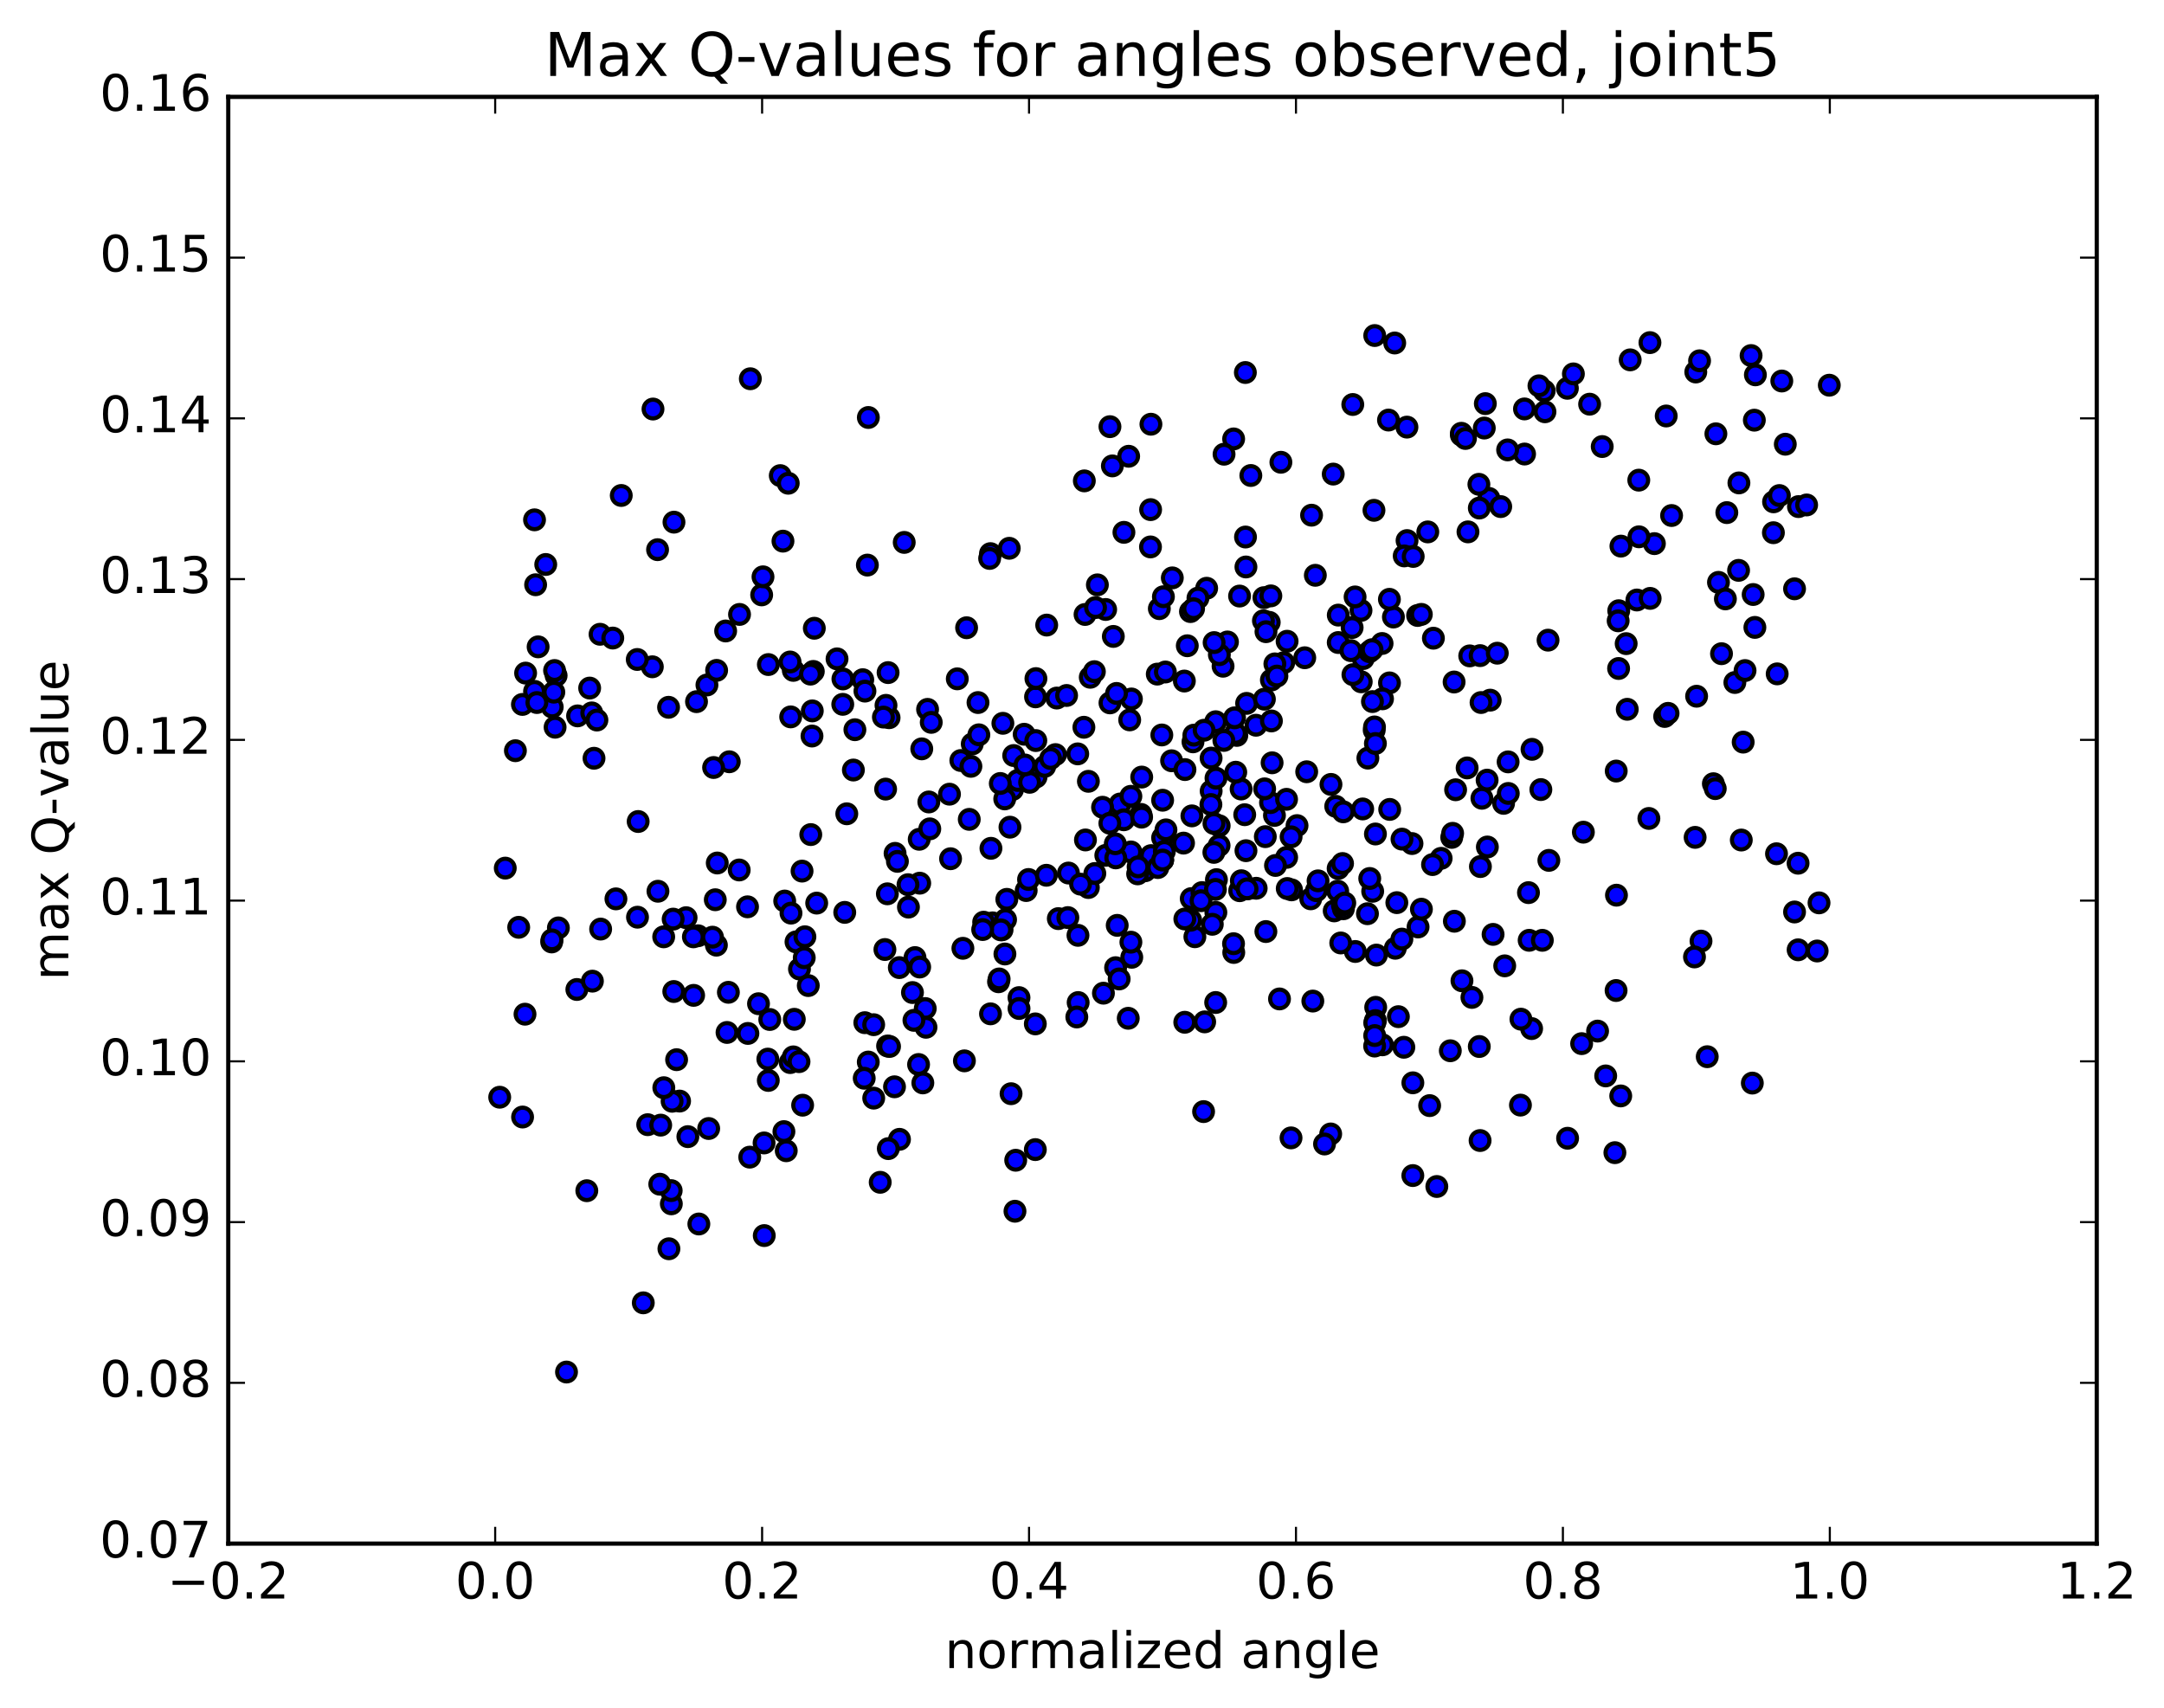 <?xml version="1.0" encoding="utf-8" standalone="no"?>
<!DOCTYPE svg PUBLIC "-//W3C//DTD SVG 1.1//EN"
  "http://www.w3.org/Graphics/SVG/1.1/DTD/svg11.dtd">
<!-- Created with matplotlib (http://matplotlib.org/) -->
<svg height="408pt" version="1.1" viewBox="0 0 517 408" width="517pt" xmlns="http://www.w3.org/2000/svg" xmlns:xlink="http://www.w3.org/1999/xlink">
 <defs>
  <style type="text/css">
*{stroke-linecap:butt;stroke-linejoin:round;stroke-miterlimit:100000;}
  </style>
 </defs>
 <g id="figure_1">
  <g id="patch_1">
   <path d="M 0 408.169 
L 517.674 408.169 
L 517.674 0 
L 0 0 
z
" style="fill:#ffffff;"/>
  </g>
  <g id="axes_1">
   <g id="patch_2">
    <path d="M 54.532 368.742 
L 500.933 368.742 
L 500.933 23.142 
L 54.532 23.142 
z
" style="fill:#ffffff;"/>
   </g>
   <g id="PathCollection_1">
    <defs>
     <path d="M 0 2.236 
C 0.593 2.236 1.162 2 1.581 1.581 
C 2 1.162 2.236 0.593 2.236 0 
C 2.236 -0.593 2 -1.162 1.581 -1.581 
C 1.162 -2 0.593 -2.236 0 -2.236 
C -0.593 -2.236 -1.162 -2 -1.581 -1.581 
C -2 -1.162 -2.236 -0.593 -2.236 0 
C -2.236 0.593 -2 1.162 -1.581 1.581 
C -1.162 2 -0.593 2.236 0 2.236 
z
" id="mad651a5016" style="stroke:#000000;"/>
    </defs>
    <g clip-path="url(#p5bc150e1bd)">
     <use style="fill:#0000ff;stroke:#000000;" x="365.918" xlink:href="#mad651a5016" y="245.713"/>
     <use style="fill:#0000ff;stroke:#000000;" x="277.756" xlink:href="#mad651a5016" y="205.452"/>
     <use style="fill:#0000ff;stroke:#000000;" x="277.76" xlink:href="#mad651a5016" y="200.14"/>
     <use style="fill:#0000ff;stroke:#000000;" x="277.762" xlink:href="#mad651a5016" y="191.163"/>
     <use style="fill:#0000ff;stroke:#000000;" x="272.581" xlink:href="#mad651a5016" y="194.547"/>
     <use style="fill:#0000ff;stroke:#000000;" x="244.685" xlink:href="#mad651a5016" y="175.403"/>
     <use style="fill:#0000ff;stroke:#000000;" x="239.845" xlink:href="#mad651a5016" y="187.814"/>
     <use style="fill:#0000ff;stroke:#000000;" x="221.908" xlink:href="#mad651a5016" y="191.575"/>
     <use style="fill:#0000ff;stroke:#000000;" x="247.516" xlink:href="#mad651a5016" y="185.619"/>
     <use style="fill:#0000ff;stroke:#000000;" x="242.662" xlink:href="#mad651a5016" y="277.165"/>
     <use style="fill:#0000ff;stroke:#000000;" x="214.896" xlink:href="#mad651a5016" y="272.168"/>
     <use style="fill:#0000ff;stroke:#000000;" x="187.285" xlink:href="#mad651a5016" y="270.326"/>
     <use style="fill:#0000ff;stroke:#000000;" x="166.962" xlink:href="#mad651a5016" y="292.392"/>
     <use style="fill:#0000ff;stroke:#000000;" x="195.117" xlink:href="#mad651a5016" y="215.738"/>
     <use style="fill:#0000ff;stroke:#000000;" x="213.842" xlink:href="#mad651a5016" y="203.855"/>
     <use style="fill:#0000ff;stroke:#000000;" x="193.703" xlink:href="#mad651a5016" y="199.37"/>
     <use style="fill:#0000ff;stroke:#000000;" x="188.904" xlink:href="#mad651a5016" y="171.253"/>
     <use style="fill:#0000ff;stroke:#000000;" x="155.849" xlink:href="#mad651a5016" y="159.285"/>
     <use style="fill:#0000ff;stroke:#000000;" x="127.965" xlink:href="#mad651a5016" y="139.688"/>
     <use style="fill:#0000ff;stroke:#000000;" x="423.721" xlink:href="#mad651a5016" y="119.878"/>
     <use style="fill:#0000ff;stroke:#000000;" x="423.682" xlink:href="#mad651a5016" y="127.257"/>
     <use style="fill:#0000ff;stroke:#000000;" x="428.734" xlink:href="#mad651a5016" y="140.655"/>
     <use style="fill:#0000ff;stroke:#000000;" x="132.616" xlink:href="#mad651a5016" y="173.72"/>
     <use style="fill:#0000ff;stroke:#000000;" x="137.988" xlink:href="#mad651a5016" y="171.013"/>
     <use style="fill:#0000ff;stroke:#000000;" x="166.404" xlink:href="#mad651a5016" y="167.616"/>
     <use style="fill:#0000ff;stroke:#000000;" x="189.528" xlink:href="#mad651a5016" y="160.142"/>
     <use style="fill:#0000ff;stroke:#000000;" x="194.307" xlink:href="#mad651a5016" y="160.394"/>
     <use style="fill:#0000ff;stroke:#000000;" x="212.411" xlink:href="#mad651a5016" y="171.45"/>
     <use style="fill:#0000ff;stroke:#000000;" x="194.065" xlink:href="#mad651a5016" y="169.823"/>
     <use style="fill:#0000ff;stroke:#000000;" x="212.174" xlink:href="#mad651a5016" y="160.673"/>
     <use style="fill:#0000ff;stroke:#000000;" x="188.758" xlink:href="#mad651a5016" y="158.138"/>
     <use style="fill:#0000ff;stroke:#000000;" x="193.634" xlink:href="#mad651a5016" y="161.039"/>
     <use style="fill:#0000ff;stroke:#000000;" x="221.607" xlink:href="#mad651a5016" y="169.457"/>
     <use style="fill:#0000ff;stroke:#000000;" x="249.596" xlink:href="#mad651a5016" y="183.082"/>
     <use style="fill:#0000ff;stroke:#000000;" x="277.57" xlink:href="#mad651a5016" y="175.573"/>
     <use style="fill:#0000ff;stroke:#000000;" x="285.02" xlink:href="#mad651a5016" y="177.215"/>
     <use style="fill:#0000ff;stroke:#000000;" x="285.223" xlink:href="#mad651a5016" y="175.617"/>
     <use style="fill:#0000ff;stroke:#000000;" x="279.903" xlink:href="#mad651a5016" y="181.737"/>
     <use style="fill:#0000ff;stroke:#000000;" x="252.169" xlink:href="#mad651a5016" y="180.262"/>
     <use style="fill:#0000ff;stroke:#000000;" x="233.655" xlink:href="#mad651a5016" y="167.829"/>
     <use style="fill:#0000ff;stroke:#000000;" x="228.705" xlink:href="#mad651a5016" y="162.163"/>
     <use style="fill:#0000ff;stroke:#000000;" x="206.121" xlink:href="#mad651a5016" y="162.369"/>
     <use style="fill:#0000ff;stroke:#000000;" x="201.38" xlink:href="#mad651a5016" y="162.187"/>
     <use style="fill:#0000ff;stroke:#000000;" x="183.571" xlink:href="#mad651a5016" y="158.752"/>
     <use style="fill:#0000ff;stroke:#000000;" x="206.644" xlink:href="#mad651a5016" y="165.094"/>
     <use style="fill:#0000ff;stroke:#000000;" x="211.673" xlink:href="#mad651a5016" y="168.497"/>
     <use style="fill:#0000ff;stroke:#000000;" x="239.598" xlink:href="#mad651a5016" y="172.789"/>
     <use style="fill:#0000ff;stroke:#000000;" x="267.601" xlink:href="#mad651a5016" y="192.06"/>
     <use style="fill:#0000ff;stroke:#000000;" x="290.481" xlink:href="#mad651a5016" y="217.96"/>
     <use style="fill:#0000ff;stroke:#000000;" x="290.437" xlink:href="#mad651a5016" y="239.483"/>
     <use style="fill:#0000ff;stroke:#000000;" x="285.469" xlink:href="#mad651a5016" y="223.773"/>
     <use style="fill:#0000ff;stroke:#000000;" x="257.582" xlink:href="#mad651a5016" y="239.492"/>
     <use style="fill:#0000ff;stroke:#000000;" x="239.403" xlink:href="#mad651a5016" y="222.112"/>
     <use style="fill:#0000ff;stroke:#000000;" x="257.479" xlink:href="#mad651a5016" y="180.088"/>
     <use style="fill:#0000ff;stroke:#000000;" x="229.552" xlink:href="#mad651a5016" y="181.676"/>
     <use style="fill:#0000ff;stroke:#000000;" x="211.581" xlink:href="#mad651a5016" y="188.504"/>
     <use style="fill:#0000ff;stroke:#000000;" x="242.183" xlink:href="#mad651a5016" y="180.484"/>
     <use style="fill:#0000ff;stroke:#000000;" x="265.185" xlink:href="#mad651a5016" y="167.909"/>
     <use style="fill:#0000ff;stroke:#000000;" x="270.302" xlink:href="#mad651a5016" y="166.976"/>
     <use style="fill:#0000ff;stroke:#000000;" x="293.252" xlink:href="#mad651a5016" y="153.356"/>
     <use style="fill:#0000ff;stroke:#000000;" x="288.282" xlink:href="#mad651a5016" y="140.525"/>
     <use style="fill:#0000ff;stroke:#000000;" x="260.473" xlink:href="#mad651a5016" y="161.79"/>
     <use style="fill:#0000ff;stroke:#000000;" x="232.281" xlink:href="#mad651a5016" y="177.72"/>
     <use style="fill:#0000ff;stroke:#000000;" x="203.882" xlink:href="#mad651a5016" y="183.948"/>
     <use style="fill:#0000ff;stroke:#000000;" x="178.591" xlink:href="#mad651a5016" y="216.624"/>
     <use style="fill:#0000ff;stroke:#000000;" x="183.906" xlink:href="#mad651a5016" y="243.541"/>
     <use style="fill:#0000ff;stroke:#000000;" x="212.052" xlink:href="#mad651a5016" y="249.87"/>
     <use style="fill:#0000ff;stroke:#000000;" x="230.407" xlink:href="#mad651a5016" y="253.421"/>
     <use style="fill:#0000ff;stroke:#000000;" x="212.52" xlink:href="#mad651a5016" y="249.985"/>
     <use style="fill:#0000ff;stroke:#000000;" x="240.541" xlink:href="#mad651a5016" y="214.84"/>
     <use style="fill:#0000ff;stroke:#000000;" x="263.413" xlink:href="#mad651a5016" y="192.838"/>
     <use style="fill:#0000ff;stroke:#000000;" x="268.483" xlink:href="#mad651a5016" y="195.835"/>
     <use style="fill:#0000ff;stroke:#000000;" x="291.25" xlink:href="#mad651a5016" y="201.989"/>
     <use style="fill:#0000ff;stroke:#000000;" x="296.173" xlink:href="#mad651a5016" y="212.78"/>
     <use style="fill:#0000ff;stroke:#000000;" x="319.116" xlink:href="#mad651a5016" y="192.617"/>
     <use style="fill:#0000ff;stroke:#000000;" x="318.754" xlink:href="#mad651a5016" y="217.598"/>
     <use style="fill:#0000ff;stroke:#000000;" x="323.795" xlink:href="#mad651a5016" y="227.296"/>
     <use style="fill:#0000ff;stroke:#000000;" x="351.658" xlink:href="#mad651a5016" y="238.266"/>
     <use style="fill:#0000ff;stroke:#000000;" x="377.868" xlink:href="#mad651a5016" y="249.309"/>
     <use style="fill:#0000ff;stroke:#000000;" x="353.416" xlink:href="#mad651a5016" y="249.995"/>
     <use style="fill:#0000ff;stroke:#000000;" x="330.285" xlink:href="#mad651a5016" y="249.589"/>
     <use style="fill:#0000ff;stroke:#000000;" x="335.393" xlink:href="#mad651a5016" y="250.176"/>
     <use style="fill:#0000ff;stroke:#000000;" x="353.607" xlink:href="#mad651a5016" y="272.457"/>
     <use style="fill:#0000ff;stroke:#000000;" x="337.546" xlink:href="#mad651a5016" y="258.669"/>
     <use style="fill:#0000ff;stroke:#000000;" x="365.328" xlink:href="#mad651a5016" y="224.625"/>
     <use style="fill:#0000ff;stroke:#000000;" x="386.097" xlink:href="#mad651a5016" y="236.618"/>
     <use style="fill:#0000ff;stroke:#000000;" x="363.248" xlink:href="#mad651a5016" y="263.993"/>
     <use style="fill:#0000ff;stroke:#000000;" x="368.125" xlink:href="#mad651a5016" y="188.619"/>
     <use style="fill:#0000ff;stroke:#000000;" x="386.189" xlink:href="#mad651a5016" y="213.846"/>
     <use style="fill:#0000ff;stroke:#000000;" x="363.364" xlink:href="#mad651a5016" y="243.464"/>
     <use style="fill:#0000ff;stroke:#000000;" x="368.478" xlink:href="#mad651a5016" y="224.626"/>
     <use style="fill:#0000ff;stroke:#000000;" x="359.491" xlink:href="#mad651a5016" y="230.726"/>
     <use style="fill:#0000ff;stroke:#000000;" x="328.667" xlink:href="#mad651a5016" y="240.634"/>
     <use style="fill:#0000ff;stroke:#000000;" x="328.833" xlink:href="#mad651a5016" y="228.154"/>
     <use style="fill:#0000ff;stroke:#000000;" x="328.597" xlink:href="#mad651a5016" y="243.796"/>
     <use style="fill:#0000ff;stroke:#000000;" x="328.414" xlink:href="#mad651a5016" y="249.889"/>
     <use style="fill:#0000ff;stroke:#000000;" x="328.434" xlink:href="#mad651a5016" y="244.359"/>
     <use style="fill:#0000ff;stroke:#000000;" x="328.426" xlink:href="#mad651a5016" y="247.382"/>
     <use style="fill:#0000ff;stroke:#000000;" x="333.351" xlink:href="#mad651a5016" y="226.525"/>
     <use style="fill:#0000ff;stroke:#000000;" x="353.686" xlink:href="#mad651a5016" y="207.01"/>
     <use style="fill:#0000ff;stroke:#000000;" x="347.464" xlink:href="#mad651a5016" y="220.071"/>
     <use style="fill:#0000ff;stroke:#000000;" x="319.589" xlink:href="#mad651a5016" y="212.884"/>
     <use style="fill:#0000ff;stroke:#000000;" x="296.513" xlink:href="#mad651a5016" y="188.485"/>
     <use style="fill:#0000ff;stroke:#000000;" x="291.272" xlink:href="#mad651a5016" y="197.26"/>
     <use style="fill:#0000ff;stroke:#000000;" x="272.742" xlink:href="#mad651a5016" y="195.203"/>
     <use style="fill:#0000ff;stroke:#000000;" x="295.489" xlink:href="#mad651a5016" y="175.68"/>
     <use style="fill:#0000ff;stroke:#000000;" x="290.446" xlink:href="#mad651a5016" y="172.41"/>
     <use style="fill:#0000ff;stroke:#000000;" x="260.029" xlink:href="#mad651a5016" y="186.645"/>
     <use style="fill:#0000ff;stroke:#000000;" x="241.906" xlink:href="#mad651a5016" y="188.6"/>
     <use style="fill:#0000ff;stroke:#000000;" x="269.894" xlink:href="#mad651a5016" y="171.967"/>
     <use style="fill:#0000ff;stroke:#000000;" x="297.83" xlink:href="#mad651a5016" y="168.025"/>
     <use style="fill:#0000ff;stroke:#000000;" x="325.691" xlink:href="#mad651a5016" y="157.32"/>
     <use style="fill:#0000ff;stroke:#000000;" x="351.132" xlink:href="#mad651a5016" y="156.679"/>
     <use style="fill:#0000ff;stroke:#000000;" x="356.023" xlink:href="#mad651a5016" y="167.256"/>
     <use style="fill:#0000ff;stroke:#000000;" x="388.765" xlink:href="#mad651a5016" y="169.439"/>
     <use style="fill:#0000ff;stroke:#000000;" x="405.337" xlink:href="#mad651a5016" y="166.317"/>
     <use style="fill:#0000ff;stroke:#000000;" x="386.699" xlink:href="#mad651a5016" y="159.692"/>
     <use style="fill:#0000ff;stroke:#000000;" x="414.475" xlink:href="#mad651a5016" y="163.038"/>
     <use style="fill:#0000ff;stroke:#000000;" x="123.134" xlink:href="#mad651a5016" y="179.333"/>
     <use style="fill:#0000ff;stroke:#000000;" x="140.875" xlink:href="#mad651a5016" y="164.371"/>
     <use style="fill:#0000ff;stroke:#000000;" x="124.813" xlink:href="#mad651a5016" y="168.277"/>
     <use style="fill:#0000ff;stroke:#000000;" x="152.464" xlink:href="#mad651a5016" y="196.246"/>
     <use style="fill:#0000ff;stroke:#000000;" x="152.305" xlink:href="#mad651a5016" y="219.104"/>
     <use style="fill:#0000ff;stroke:#000000;" x="154.744" xlink:href="#mad651a5016" y="268.67"/>
     <use style="fill:#0000ff;stroke:#000000;" x="161.647" xlink:href="#mad651a5016" y="253.142"/>
     <use style="fill:#0000ff;stroke:#000000;" x="206.612" xlink:href="#mad651a5016" y="244.304"/>
     <use style="fill:#0000ff;stroke:#000000;" x="219.454" xlink:href="#mad651a5016" y="254.292"/>
     <use style="fill:#0000ff;stroke:#000000;" x="188.788" xlink:href="#mad651a5016" y="253.833"/>
     <use style="fill:#0000ff;stroke:#000000;" x="173.696" xlink:href="#mad651a5016" y="246.638"/>
     <use style="fill:#0000ff;stroke:#000000;" x="201.816" xlink:href="#mad651a5016" y="217.953"/>
     <use style="fill:#0000ff;stroke:#000000;" x="219.731" xlink:href="#mad651a5016" y="210.979"/>
     <use style="fill:#0000ff;stroke:#000000;" x="191.618" xlink:href="#mad651a5016" y="208.093"/>
     <use style="fill:#0000ff;stroke:#000000;" x="163.914" xlink:href="#mad651a5016" y="219.223"/>
     <use style="fill:#0000ff;stroke:#000000;" x="133.405" xlink:href="#mad651a5016" y="221.661"/>
     <use style="fill:#0000ff;stroke:#000000;" x="424.424" xlink:href="#mad651a5016" y="203.948"/>
     <use style="fill:#0000ff;stroke:#000000;" x="393.933" xlink:href="#mad651a5016" y="195.516"/>
     <use style="fill:#0000ff;stroke:#000000;" x="366.014" xlink:href="#mad651a5016" y="179.006"/>
     <use style="fill:#0000ff;stroke:#000000;" x="347.76" xlink:href="#mad651a5016" y="188.661"/>
     <use style="fill:#0000ff;stroke:#000000;" x="378.281" xlink:href="#mad651a5016" y="198.795"/>
     <use style="fill:#0000ff;stroke:#000000;" x="406.386" xlink:href="#mad651a5016" y="224.814"/>
     <use style="fill:#0000ff;stroke:#000000;" x="429.589" xlink:href="#mad651a5016" y="226.896"/>
     <use style="fill:#0000ff;stroke:#000000;" x="434.584" xlink:href="#mad651a5016" y="215.68"/>
     <use style="fill:#0000ff;stroke:#000000;" x="143.499" xlink:href="#mad651a5016" y="221.943"/>
     <use style="fill:#0000ff;stroke:#000000;" x="166.767" xlink:href="#mad651a5016" y="223.539"/>
     <use style="fill:#0000ff;stroke:#000000;" x="160.825" xlink:href="#mad651a5016" y="219.566"/>
     <use style="fill:#0000ff;stroke:#000000;" x="131.8" xlink:href="#mad651a5016" y="225.017"/>
     <use style="fill:#0000ff;stroke:#000000;" x="428.733" xlink:href="#mad651a5016" y="217.859"/>
     <use style="fill:#0000ff;stroke:#000000;" x="137.817" xlink:href="#mad651a5016" y="236.374"/>
     <use style="fill:#0000ff;stroke:#000000;" x="165.713" xlink:href="#mad651a5016" y="237.777"/>
     <use style="fill:#0000ff;stroke:#000000;" x="183.554" xlink:href="#mad651a5016" y="258.099"/>
     <use style="fill:#0000ff;stroke:#000000;" x="160.387" xlink:href="#mad651a5016" y="287.575"/>
     <use style="fill:#0000ff;stroke:#000000;" x="160.352" xlink:href="#mad651a5016" y="284.42"/>
     <use style="fill:#0000ff;stroke:#000000;" x="159.811" xlink:href="#mad651a5016" y="298.311"/>
     <use style="fill:#0000ff;stroke:#000000;" x="153.686" xlink:href="#mad651a5016" y="311.23"/>
     <use style="fill:#0000ff;stroke:#000000;" x="135.346" xlink:href="#mad651a5016" y="327.759"/>
     <use style="fill:#0000ff;stroke:#000000;" x="157.847" xlink:href="#mad651a5016" y="268.778"/>
     <use style="fill:#0000ff;stroke:#000000;" x="162.36" xlink:href="#mad651a5016" y="263.03"/>
     <use style="fill:#0000ff;stroke:#000000;" x="189.529" xlink:href="#mad651a5016" y="252.472"/>
     <use style="fill:#0000ff;stroke:#000000;" x="207.44" xlink:href="#mad651a5016" y="253.708"/>
     <use style="fill:#0000ff;stroke:#000000;" x="179.121" xlink:href="#mad651a5016" y="276.425"/>
     <use style="fill:#0000ff;stroke:#000000;" x="160.572" xlink:href="#mad651a5016" y="263.073"/>
     <use style="fill:#0000ff;stroke:#000000;" x="191.003" xlink:href="#mad651a5016" y="231.486"/>
     <use style="fill:#0000ff;stroke:#000000;" x="211.415" xlink:href="#mad651a5016" y="226.828"/>
     <use style="fill:#0000ff;stroke:#000000;" x="190.173" xlink:href="#mad651a5016" y="225.005"/>
     <use style="fill:#0000ff;stroke:#000000;" x="217.997" xlink:href="#mad651a5016" y="237.105"/>
     <use style="fill:#0000ff;stroke:#000000;" x="243.448" xlink:href="#mad651a5016" y="238.313"/>
     <use style="fill:#0000ff;stroke:#000000;" x="238.557" xlink:href="#mad651a5016" y="234.527"/>
     <use style="fill:#0000ff;stroke:#000000;" x="220.475" xlink:href="#mad651a5016" y="258.691"/>
     <use style="fill:#0000ff;stroke:#000000;" x="241.552" xlink:href="#mad651a5016" y="261.27"/>
     <use style="fill:#0000ff;stroke:#000000;" x="208.728" xlink:href="#mad651a5016" y="244.783"/>
     <use style="fill:#0000ff;stroke:#000000;" x="193.105" xlink:href="#mad651a5016" y="235.436"/>
     <use style="fill:#0000ff;stroke:#000000;" x="218.601" xlink:href="#mad651a5016" y="228.749"/>
     <use style="fill:#0000ff;stroke:#000000;" x="237.145" xlink:href="#mad651a5016" y="220.457"/>
     <use style="fill:#0000ff;stroke:#000000;" x="214.401" xlink:href="#mad651a5016" y="205.764"/>
     <use style="fill:#0000ff;stroke:#000000;" x="219.61" xlink:href="#mad651a5016" y="200.492"/>
     <use style="fill:#0000ff;stroke:#000000;" x="245.165" xlink:href="#mad651a5016" y="212.739"/>
     <use style="fill:#0000ff;stroke:#000000;" x="240.238" xlink:href="#mad651a5016" y="219.683"/>
     <use style="fill:#0000ff;stroke:#000000;" x="219.72" xlink:href="#mad651a5016" y="231.008"/>
     <use style="fill:#0000ff;stroke:#000000;" x="214.858" xlink:href="#mad651a5016" y="231.144"/>
     <use style="fill:#0000ff;stroke:#000000;" x="192.143" xlink:href="#mad651a5016" y="228.789"/>
     <use style="fill:#0000ff;stroke:#000000;" x="192.3" xlink:href="#mad651a5016" y="223.779"/>
     <use style="fill:#0000ff;stroke:#000000;" x="187.473" xlink:href="#mad651a5016" y="215.245"/>
     <use style="fill:#0000ff;stroke:#000000;" x="157.195" xlink:href="#mad651a5016" y="212.906"/>
     <use style="fill:#0000ff;stroke:#000000;" x="132.861" xlink:href="#mad651a5016" y="161.384"/>
     <use style="fill:#0000ff;stroke:#000000;" x="128.562" xlink:href="#mad651a5016" y="154.522"/>
     <use style="fill:#0000ff;stroke:#000000;" x="429.67" xlink:href="#mad651a5016" y="121.018"/>
     <use style="fill:#0000ff;stroke:#000000;" x="141.377" xlink:href="#mad651a5016" y="170.303"/>
     <use style="fill:#0000ff;stroke:#000000;" x="159.729" xlink:href="#mad651a5016" y="168.963"/>
     <use style="fill:#0000ff;stroke:#000000;" x="131.93" xlink:href="#mad651a5016" y="168.899"/>
     <use style="fill:#0000ff;stroke:#000000;" x="132.491" xlink:href="#mad651a5016" y="160.176"/>
     <use style="fill:#0000ff;stroke:#000000;" x="127.702" xlink:href="#mad651a5016" y="124.179"/>
     <use style="fill:#0000ff;stroke:#000000;" x="419.129" xlink:href="#mad651a5016" y="100.373"/>
     <use style="fill:#0000ff;stroke:#000000;" x="391.52" xlink:href="#mad651a5016" y="114.701"/>
     <use style="fill:#0000ff;stroke:#000000;" x="368.928" xlink:href="#mad651a5016" y="93.368"/>
     <use style="fill:#0000ff;stroke:#000000;" x="364.212" xlink:href="#mad651a5016" y="97.687"/>
     <use style="fill:#0000ff;stroke:#000000;" x="341.115" xlink:href="#mad651a5016" y="127.064"/>
     <use style="fill:#0000ff;stroke:#000000;" x="336.16" xlink:href="#mad651a5016" y="129.133"/>
     <use style="fill:#0000ff;stroke:#000000;" x="313.343" xlink:href="#mad651a5016" y="123.072"/>
     <use style="fill:#0000ff;stroke:#000000;" x="318.52" xlink:href="#mad651a5016" y="113.251"/>
     <use style="fill:#0000ff;stroke:#000000;" x="349.14" xlink:href="#mad651a5016" y="103.952"/>
     <use style="fill:#0000ff;stroke:#000000;" x="367.669" xlink:href="#mad651a5016" y="92.165"/>
     <use style="fill:#0000ff;stroke:#000000;" x="277.756" xlink:href="#mad651a5016" y="205.452"/>
     <use style="fill:#0000ff;stroke:#000000;" x="282.757" xlink:href="#mad651a5016" y="201.406"/>
     <use style="fill:#0000ff;stroke:#000000;" x="313.143" xlink:href="#mad651a5016" y="214.712"/>
     <use style="fill:#0000ff;stroke:#000000;" x="334.086" xlink:href="#mad651a5016" y="242.865"/>
     <use style="fill:#0000ff;stroke:#000000;" x="313.648" xlink:href="#mad651a5016" y="239.141"/>
     <use style="fill:#0000ff;stroke:#000000;" x="344.302" xlink:href="#mad651a5016" y="205.044"/>
     <use style="fill:#0000ff;stroke:#000000;" x="365.169" xlink:href="#mad651a5016" y="213.236"/>
     <use style="fill:#0000ff;stroke:#000000;" x="334.926" xlink:href="#mad651a5016" y="224.337"/>
     <use style="fill:#0000ff;stroke:#000000;" x="312.183" xlink:href="#mad651a5016" y="184.362"/>
     <use style="fill:#0000ff;stroke:#000000;" x="307.392" xlink:href="#mad651a5016" y="204.812"/>
     <use style="fill:#0000ff;stroke:#000000;" x="284.756" xlink:href="#mad651a5016" y="194.9"/>
     <use style="fill:#0000ff;stroke:#000000;" x="290.003" xlink:href="#mad651a5016" y="203.621"/>
     <use style="fill:#0000ff;stroke:#000000;" x="320.944" xlink:href="#mad651a5016" y="217.092"/>
     <use style="fill:#0000ff;stroke:#000000;" x="347.398" xlink:href="#mad651a5016" y="162.921"/>
     <use style="fill:#0000ff;stroke:#000000;" x="342.451" xlink:href="#mad651a5016" y="152.455"/>
     <use style="fill:#0000ff;stroke:#000000;" x="338.678" xlink:href="#mad651a5016" y="147.026"/>
     <use style="fill:#0000ff;stroke:#000000;" x="319.718" xlink:href="#mad651a5016" y="153.49"/>
     <use style="fill:#0000ff;stroke:#000000;" x="332.9" xlink:href="#mad651a5016" y="147.398"/>
     <use style="fill:#0000ff;stroke:#000000;" x="331.942" xlink:href="#mad651a5016" y="143.167"/>
     <use style="fill:#0000ff;stroke:#000000;" x="335.477" xlink:href="#mad651a5016" y="132.798"/>
     <use style="fill:#0000ff;stroke:#000000;" x="354.044" xlink:href="#mad651a5016" y="190.692"/>
     <use style="fill:#0000ff;stroke:#000000;" x="336.13" xlink:href="#mad651a5016" y="102.031"/>
     <use style="fill:#0000ff;stroke:#000000;" x="364.233" xlink:href="#mad651a5016" y="108.461"/>
     <use style="fill:#0000ff;stroke:#000000;" x="382.785" xlink:href="#mad651a5016" y="106.675"/>
     <use style="fill:#0000ff;stroke:#000000;" x="360.187" xlink:href="#mad651a5016" y="107.475"/>
     <use style="fill:#0000ff;stroke:#000000;" x="355.345" xlink:href="#mad651a5016" y="202.334"/>
     <use style="fill:#0000ff;stroke:#000000;" x="327.948" xlink:href="#mad651a5016" y="212.918"/>
     <use style="fill:#0000ff;stroke:#000000;" x="297.665" xlink:href="#mad651a5016" y="135.441"/>
     <use style="fill:#0000ff;stroke:#000000;" x="276.976" xlink:href="#mad651a5016" y="145.398"/>
     <use style="fill:#0000ff;stroke:#000000;" x="297.562" xlink:href="#mad651a5016" y="128.286"/>
     <use style="fill:#0000ff;stroke:#000000;" x="274.864" xlink:href="#mad651a5016" y="130.652"/>
     <use style="fill:#0000ff;stroke:#000000;" x="274.891" xlink:href="#mad651a5016" y="121.742"/>
     <use style="fill:#0000ff;stroke:#000000;" x="274.967" xlink:href="#mad651a5016" y="101.34"/>
     <use style="fill:#0000ff;stroke:#000000;" x="280.077" xlink:href="#mad651a5016" y="138.046"/>
     <use style="fill:#0000ff;stroke:#000000;" x="303.233" xlink:href="#mad651a5016" y="148.668"/>
     <use style="fill:#0000ff;stroke:#000000;" x="303.917" xlink:href="#mad651a5016" y="182.222"/>
     <use style="fill:#0000ff;stroke:#000000;" x="304.479" xlink:href="#mad651a5016" y="194.791"/>
     <use style="fill:#0000ff;stroke:#000000;" x="297.375" xlink:href="#mad651a5016" y="194.621"/>
     <use style="fill:#0000ff;stroke:#000000;" x="303.537" xlink:href="#mad651a5016" y="191.733"/>
     <use style="fill:#0000ff;stroke:#000000;" x="278.556" xlink:href="#mad651a5016" y="198.239"/>
     <use style="fill:#0000ff;stroke:#000000;" x="273.585" xlink:href="#mad651a5016" y="208.013"/>
     <use style="fill:#0000ff;stroke:#000000;" x="243.15" xlink:href="#mad651a5016" y="186.438"/>
     <use style="fill:#0000ff;stroke:#000000;" x="220.219" xlink:href="#mad651a5016" y="178.891"/>
     <use style="fill:#0000ff;stroke:#000000;" x="245.984" xlink:href="#mad651a5016" y="186.88"/>
     <use style="fill:#0000ff;stroke:#000000;" x="251" xlink:href="#mad651a5016" y="181.201"/>
     <use style="fill:#0000ff;stroke:#000000;" x="276.483" xlink:href="#mad651a5016" y="161.036"/>
     <use style="fill:#0000ff;stroke:#000000;" x="301.968" xlink:href="#mad651a5016" y="142.769"/>
     <use style="fill:#0000ff;stroke:#000000;" x="302.078" xlink:href="#mad651a5016" y="167.023"/>
     <use style="fill:#0000ff;stroke:#000000;" x="302.296" xlink:href="#mad651a5016" y="199.861"/>
     <use style="fill:#0000ff;stroke:#000000;" x="307.368" xlink:href="#mad651a5016" y="190.944"/>
     <use style="fill:#0000ff;stroke:#000000;" x="328.312" xlink:href="#mad651a5016" y="174.431"/>
     <use style="fill:#0000ff;stroke:#000000;" x="303.618" xlink:href="#mad651a5016" y="142.346"/>
     <use style="fill:#0000ff;stroke:#000000;" x="298.837" xlink:href="#mad651a5016" y="113.588"/>
     <use style="fill:#0000ff;stroke:#000000;" x="268.516" xlink:href="#mad651a5016" y="127.168"/>
     <use style="fill:#0000ff;stroke:#000000;" x="250.066" xlink:href="#mad651a5016" y="149.321"/>
     <use style="fill:#0000ff;stroke:#000000;" x="277.949" xlink:href="#mad651a5016" y="142.549"/>
     <use style="fill:#0000ff;stroke:#000000;" x="306.019" xlink:href="#mad651a5016" y="110.429"/>
     <use style="fill:#0000ff;stroke:#000000;" x="331.726" xlink:href="#mad651a5016" y="100.345"/>
     <use style="fill:#0000ff;stroke:#000000;" x="332.013" xlink:href="#mad651a5016" y="193.357"/>
     <use style="fill:#0000ff;stroke:#000000;" x="327.243" xlink:href="#mad651a5016" y="209.855"/>
     <use style="fill:#0000ff;stroke:#000000;" x="304.727" xlink:href="#mad651a5016" y="206.746"/>
     <use style="fill:#0000ff;stroke:#000000;" x="309.873" xlink:href="#mad651a5016" y="197.223"/>
     <use style="fill:#0000ff;stroke:#000000;" x="328.602" xlink:href="#mad651a5016" y="199.228"/>
     <use style="fill:#0000ff;stroke:#000000;" x="298.282" xlink:href="#mad651a5016" y="212.266"/>
     <use style="fill:#0000ff;stroke:#000000;" x="270.39" xlink:href="#mad651a5016" y="228.68"/>
     <use style="fill:#0000ff;stroke:#000000;" x="247.348" xlink:href="#mad651a5016" y="244.591"/>
     <use style="fill:#0000ff;stroke:#000000;" x="247.349" xlink:href="#mad651a5016" y="274.623"/>
     <use style="fill:#0000ff;stroke:#000000;" x="242.486" xlink:href="#mad651a5016" y="289.346"/>
     <use style="fill:#0000ff;stroke:#000000;" x="212.225" xlink:href="#mad651a5016" y="274.387"/>
     <use style="fill:#0000ff;stroke:#000000;" x="191.755" xlink:href="#mad651a5016" y="264.014"/>
     <use style="fill:#0000ff;stroke:#000000;" x="210.29" xlink:href="#mad651a5016" y="282.434"/>
     <use style="fill:#0000ff;stroke:#000000;" x="182.588" xlink:href="#mad651a5016" y="295.162"/>
     <use style="fill:#0000ff;stroke:#000000;" x="187.842" xlink:href="#mad651a5016" y="274.895"/>
     <use style="fill:#0000ff;stroke:#000000;" x="206.47" xlink:href="#mad651a5016" y="257.576"/>
     <use style="fill:#0000ff;stroke:#000000;" x="181.216" xlink:href="#mad651a5016" y="239.774"/>
     <use style="fill:#0000ff;stroke:#000000;" x="186.415" xlink:href="#mad651a5016" y="113.616"/>
     <use style="fill:#0000ff;stroke:#000000;" x="207.224" xlink:href="#mad651a5016" y="134.99"/>
     <use style="fill:#0000ff;stroke:#000000;" x="181.969" xlink:href="#mad651a5016" y="142.109"/>
     <use style="fill:#0000ff;stroke:#000000;" x="187.059" xlink:href="#mad651a5016" y="129.272"/>
     <use style="fill:#0000ff;stroke:#000000;" x="207.457" xlink:href="#mad651a5016" y="99.731"/>
     <use style="fill:#0000ff;stroke:#000000;" x="179.262" xlink:href="#mad651a5016" y="90.477"/>
     <use style="fill:#0000ff;stroke:#000000;" x="156.008" xlink:href="#mad651a5016" y="97.713"/>
     <use style="fill:#0000ff;stroke:#000000;" x="161.02" xlink:href="#mad651a5016" y="124.736"/>
     <use style="fill:#0000ff;stroke:#000000;" x="188.317" xlink:href="#mad651a5016" y="115.439"/>
     <use style="fill:#0000ff;stroke:#000000;" x="216.029" xlink:href="#mad651a5016" y="129.573"/>
     <use style="fill:#0000ff;stroke:#000000;" x="238.703" xlink:href="#mad651a5016" y="233.859"/>
     <use style="fill:#0000ff;stroke:#000000;" x="243.454" xlink:href="#mad651a5016" y="240.912"/>
     <use style="fill:#0000ff;stroke:#000000;" x="263.62" xlink:href="#mad651a5016" y="237.256"/>
     <use style="fill:#0000ff;stroke:#000000;" x="236.641" xlink:href="#mad651a5016" y="242.19"/>
     <use style="fill:#0000ff;stroke:#000000;" x="221.049" xlink:href="#mad651a5016" y="240.923"/>
     <use style="fill:#0000ff;stroke:#000000;" x="221.228" xlink:href="#mad651a5016" y="245.401"/>
     <use style="fill:#0000ff;stroke:#000000;" x="218.349" xlink:href="#mad651a5016" y="243.744"/>
     <use style="fill:#0000ff;stroke:#000000;" x="189.768" xlink:href="#mad651a5016" y="243.495"/>
     <use style="fill:#0000ff;stroke:#000000;" x="190.892" xlink:href="#mad651a5016" y="253.613"/>
     <use style="fill:#0000ff;stroke:#000000;" x="213.706" xlink:href="#mad651a5016" y="259.62"/>
     <use style="fill:#0000ff;stroke:#000000;" x="208.739" xlink:href="#mad651a5016" y="262.327"/>
     <use style="fill:#0000ff;stroke:#000000;" x="183.445" xlink:href="#mad651a5016" y="253.005"/>
     <use style="fill:#0000ff;stroke:#000000;" x="178.68" xlink:href="#mad651a5016" y="246.871"/>
     <use style="fill:#0000ff;stroke:#000000;" x="160.971" xlink:href="#mad651a5016" y="236.858"/>
     <use style="fill:#0000ff;stroke:#000000;" x="188.976" xlink:href="#mad651a5016" y="218.132"/>
     <use style="fill:#0000ff;stroke:#000000;" x="216.929" xlink:href="#mad651a5016" y="211.336"/>
     <use style="fill:#0000ff;stroke:#000000;" x="235.005" xlink:href="#mad651a5016" y="220.298"/>
     <use style="fill:#0000ff;stroke:#000000;" x="212.004" xlink:href="#mad651a5016" y="213.518"/>
     <use style="fill:#0000ff;stroke:#000000;" x="217.035" xlink:href="#mad651a5016" y="216.693"/>
     <use style="fill:#0000ff;stroke:#000000;" x="240.041" xlink:href="#mad651a5016" y="190.847"/>
     <use style="fill:#0000ff;stroke:#000000;" x="244.874" xlink:href="#mad651a5016" y="182.743"/>
     <use style="fill:#0000ff;stroke:#000000;" x="270.178" xlink:href="#mad651a5016" y="190.227"/>
     <use style="fill:#0000ff;stroke:#000000;" x="270.181" xlink:href="#mad651a5016" y="203.518"/>
     <use style="fill:#0000ff;stroke:#000000;" x="274.994" xlink:href="#mad651a5016" y="204.394"/>
     <use style="fill:#0000ff;stroke:#000000;" x="297.673" xlink:href="#mad651a5016" y="203.219"/>
     <use style="fill:#0000ff;stroke:#000000;" x="302.431" xlink:href="#mad651a5016" y="222.535"/>
     <use style="fill:#0000ff;stroke:#000000;" x="320.319" xlink:href="#mad651a5016" y="225.26"/>
     <use style="fill:#0000ff;stroke:#000000;" x="294.755" xlink:href="#mad651a5016" y="227.531"/>
     <use style="fill:#0000ff;stroke:#000000;" x="294.703" xlink:href="#mad651a5016" y="225.438"/>
     <use style="fill:#0000ff;stroke:#000000;" x="289.631" xlink:href="#mad651a5016" y="220.798"/>
     <use style="fill:#0000ff;stroke:#000000;" x="264.186" xlink:href="#mad651a5016" y="204.328"/>
     <use style="fill:#0000ff;stroke:#000000;" x="259.325" xlink:href="#mad651a5016" y="200.651"/>
     <use style="fill:#0000ff;stroke:#000000;" x="231.566" xlink:href="#mad651a5016" y="195.732"/>
     <use style="fill:#0000ff;stroke:#000000;" x="211.055" xlink:href="#mad651a5016" y="171.299"/>
     <use style="fill:#0000ff;stroke:#000000;" x="233.858" xlink:href="#mad651a5016" y="175.534"/>
     <use style="fill:#0000ff;stroke:#000000;" x="238.981" xlink:href="#mad651a5016" y="187.162"/>
     <use style="fill:#0000ff;stroke:#000000;" x="269.549" xlink:href="#mad651a5016" y="243.253"/>
     <use style="fill:#0000ff;stroke:#000000;" x="300.066" xlink:href="#mad651a5016" y="173.248"/>
     <use style="fill:#0000ff;stroke:#000000;" x="320.697" xlink:href="#mad651a5016" y="216.196"/>
     <use style="fill:#0000ff;stroke:#000000;" x="295.233" xlink:href="#mad651a5016" y="184.469"/>
     <use style="fill:#0000ff;stroke:#000000;" x="295.18" xlink:href="#mad651a5016" y="175.197"/>
     <use style="fill:#0000ff;stroke:#000000;" x="290.024" xlink:href="#mad651a5016" y="196.717"/>
     <use style="fill:#0000ff;stroke:#000000;" x="266.912" xlink:href="#mad651a5016" y="221.054"/>
     <use style="fill:#0000ff;stroke:#000000;" x="271.794" xlink:href="#mad651a5016" y="208.752"/>
     <use style="fill:#0000ff;stroke:#000000;" x="302.133" xlink:href="#mad651a5016" y="188.444"/>
     <use style="fill:#0000ff;stroke:#000000;" x="322.74" xlink:href="#mad651a5016" y="155.426"/>
     <use style="fill:#0000ff;stroke:#000000;" x="301.846" xlink:href="#mad651a5016" y="148.289"/>
     <use style="fill:#0000ff;stroke:#000000;" x="327.2" xlink:href="#mad651a5016" y="155.683"/>
     <use style="fill:#0000ff;stroke:#000000;" x="331.962" xlink:href="#mad651a5016" y="163.133"/>
     <use style="fill:#0000ff;stroke:#000000;" x="326.798" xlink:href="#mad651a5016" y="181.106"/>
     <use style="fill:#0000ff;stroke:#000000;" x="308.56" xlink:href="#mad651a5016" y="212.571"/>
     <use style="fill:#0000ff;stroke:#000000;" x="326.697" xlink:href="#mad651a5016" y="218.272"/>
     <use style="fill:#0000ff;stroke:#000000;" x="308.455" xlink:href="#mad651a5016" y="199.903"/>
     <use style="fill:#0000ff;stroke:#000000;" x="338.789" xlink:href="#mad651a5016" y="221.438"/>
     <use style="fill:#0000ff;stroke:#000000;" x="359.22" xlink:href="#mad651a5016" y="191.909"/>
     <use style="fill:#0000ff;stroke:#000000;" x="333.719" xlink:href="#mad651a5016" y="215.629"/>
     <use style="fill:#0000ff;stroke:#000000;" x="356.71" xlink:href="#mad651a5016" y="223.209"/>
     <use style="fill:#0000ff;stroke:#000000;" x="381.676" xlink:href="#mad651a5016" y="246.312"/>
     <use style="fill:#0000ff;stroke:#000000;" x="383.616" xlink:href="#mad651a5016" y="257.02"/>
     <use style="fill:#0000ff;stroke:#000000;" x="404.828" xlink:href="#mad651a5016" y="228.597"/>
     <use style="fill:#0000ff;stroke:#000000;" x="374.512" xlink:href="#mad651a5016" y="271.913"/>
     <use style="fill:#0000ff;stroke:#000000;" x="341.558" xlink:href="#mad651a5016" y="264.114"/>
     <use style="fill:#0000ff;stroke:#000000;" x="308.44" xlink:href="#mad651a5016" y="271.823"/>
     <use style="fill:#0000ff;stroke:#000000;" x="287.546" xlink:href="#mad651a5016" y="265.545"/>
     <use style="fill:#0000ff;stroke:#000000;" x="317.913" xlink:href="#mad651a5016" y="270.883"/>
     <use style="fill:#0000ff;stroke:#000000;" x="343.273" xlink:href="#mad651a5016" y="283.437"/>
     <use style="fill:#0000ff;stroke:#000000;" x="337.538" xlink:href="#mad651a5016" y="280.826"/>
     <use style="fill:#0000ff;stroke:#000000;" x="316.442" xlink:href="#mad651a5016" y="273.281"/>
     <use style="fill:#0000ff;stroke:#000000;" x="349.277" xlink:href="#mad651a5016" y="234.297"/>
     <use style="fill:#0000ff;stroke:#000000;" x="370.037" xlink:href="#mad651a5016" y="205.529"/>
     <use style="fill:#0000ff;stroke:#000000;" x="339.587" xlink:href="#mad651a5016" y="217.196"/>
     <use style="fill:#0000ff;stroke:#000000;" x="337.34" xlink:href="#mad651a5016" y="201.512"/>
     <use style="fill:#0000ff;stroke:#000000;" x="360.303" xlink:href="#mad651a5016" y="182.002"/>
     <use style="fill:#0000ff;stroke:#000000;" x="360.347" xlink:href="#mad651a5016" y="189.541"/>
     <use style="fill:#0000ff;stroke:#000000;" x="334.951" xlink:href="#mad651a5016" y="200.456"/>
     <use style="fill:#0000ff;stroke:#000000;" x="307.535" xlink:href="#mad651a5016" y="212.251"/>
     <use style="fill:#0000ff;stroke:#000000;" x="284.471" xlink:href="#mad651a5016" y="219.839"/>
     <use style="fill:#0000ff;stroke:#000000;" x="270.181" xlink:href="#mad651a5016" y="225.072"/>
     <use style="fill:#0000ff;stroke:#000000;" x="239.107" xlink:href="#mad651a5016" y="222.128"/>
     <use style="fill:#0000ff;stroke:#000000;" x="240.084" xlink:href="#mad651a5016" y="227.895"/>
     <use style="fill:#0000ff;stroke:#000000;" x="245.727" xlink:href="#mad651a5016" y="210.096"/>
     <use style="fill:#0000ff;stroke:#000000;" x="276.621" xlink:href="#mad651a5016" y="207.245"/>
     <use style="fill:#0000ff;stroke:#000000;" x="300.111" xlink:href="#mad651a5016" y="212.195"/>
     <use style="fill:#0000ff;stroke:#000000;" x="271.905" xlink:href="#mad651a5016" y="207.076"/>
     <use style="fill:#0000ff;stroke:#000000;" x="241.29" xlink:href="#mad651a5016" y="197.601"/>
     <use style="fill:#0000ff;stroke:#000000;" x="230.044" xlink:href="#mad651a5016" y="226.534"/>
     <use style="fill:#0000ff;stroke:#000000;" x="252.841" xlink:href="#mad651a5016" y="219.445"/>
     <use style="fill:#0000ff;stroke:#000000;" x="257.536" xlink:href="#mad651a5016" y="223.438"/>
     <use style="fill:#0000ff;stroke:#000000;" x="287.809" xlink:href="#mad651a5016" y="244.109"/>
     <use style="fill:#0000ff;stroke:#000000;" x="305.686" xlink:href="#mad651a5016" y="238.63"/>
     <use style="fill:#0000ff;stroke:#000000;" x="283.052" xlink:href="#mad651a5016" y="244.204"/>
     <use style="fill:#0000ff;stroke:#000000;" x="283.068" xlink:href="#mad651a5016" y="219.53"/>
     <use style="fill:#0000ff;stroke:#000000;" x="278.172" xlink:href="#mad651a5016" y="203.399"/>
     <use style="fill:#0000ff;stroke:#000000;" x="255.267" xlink:href="#mad651a5016" y="208.555"/>
     <use style="fill:#0000ff;stroke:#000000;" x="255.122" xlink:href="#mad651a5016" y="219.2"/>
     <use style="fill:#0000ff;stroke:#000000;" x="249.99" xlink:href="#mad651a5016" y="209.088"/>
     <use style="fill:#0000ff;stroke:#000000;" x="227.099" xlink:href="#mad651a5016" y="205.137"/>
     <use style="fill:#0000ff;stroke:#000000;" x="222.133" xlink:href="#mad651a5016" y="198.004"/>
     <use style="fill:#0000ff;stroke:#000000;" x="193.993" xlink:href="#mad651a5016" y="175.827"/>
     <use style="fill:#0000ff;stroke:#000000;" x="170.888" xlink:href="#mad651a5016" y="214.935"/>
     <use style="fill:#0000ff;stroke:#000000;" x="171.153" xlink:href="#mad651a5016" y="225.786"/>
     <use style="fill:#0000ff;stroke:#000000;" x="165.659" xlink:href="#mad651a5016" y="223.793"/>
     <use style="fill:#0000ff;stroke:#000000;" x="131.879" xlink:href="#mad651a5016" y="224.519"/>
     <use style="fill:#0000ff;stroke:#000000;" x="429.577" xlink:href="#mad651a5016" y="206.21"/>
     <use style="fill:#0000ff;stroke:#000000;" x="140.196" xlink:href="#mad651a5016" y="284.441"/>
     <use style="fill:#0000ff;stroke:#000000;" x="157.626" xlink:href="#mad651a5016" y="282.886"/>
     <use style="fill:#0000ff;stroke:#000000;" x="123.922" xlink:href="#mad651a5016" y="221.521"/>
     <use style="fill:#0000ff;stroke:#000000;" x="416.012" xlink:href="#mad651a5016" y="200.671"/>
     <use style="fill:#0000ff;stroke:#000000;" x="404.98" xlink:href="#mad651a5016" y="200.033"/>
     <use style="fill:#0000ff;stroke:#000000;" x="385.812" xlink:href="#mad651a5016" y="275.355"/>
     <use style="fill:#0000ff;stroke:#000000;" x="418.647" xlink:href="#mad651a5016" y="258.734"/>
     <use style="fill:#0000ff;stroke:#000000;" x="124.849" xlink:href="#mad651a5016" y="266.84"/>
     <use style="fill:#0000ff;stroke:#000000;" x="119.384" xlink:href="#mad651a5016" y="262.109"/>
     <use style="fill:#0000ff;stroke:#000000;" x="407.877" xlink:href="#mad651a5016" y="252.431"/>
     <use style="fill:#0000ff;stroke:#000000;" x="387.208" xlink:href="#mad651a5016" y="261.801"/>
     <use style="fill:#0000ff;stroke:#000000;" x="277.756" xlink:href="#mad651a5016" y="205.452"/>
     <use style="fill:#0000ff;stroke:#000000;" x="272.767" xlink:href="#mad651a5016" y="185.632"/>
     <use style="fill:#0000ff;stroke:#000000;" x="247.399" xlink:href="#mad651a5016" y="166.467"/>
     <use style="fill:#0000ff;stroke:#000000;" x="247.493" xlink:href="#mad651a5016" y="162.105"/>
     <use style="fill:#0000ff;stroke:#000000;" x="247.464" xlink:href="#mad651a5016" y="176.91"/>
     <use style="fill:#0000ff;stroke:#000000;" x="252.481" xlink:href="#mad651a5016" y="166.754"/>
     <use style="fill:#0000ff;stroke:#000000;" x="282.955" xlink:href="#mad651a5016" y="162.691"/>
     <use style="fill:#0000ff;stroke:#000000;" x="303.748" xlink:href="#mad651a5016" y="162.44"/>
     <use style="fill:#0000ff;stroke:#000000;" x="283.097" xlink:href="#mad651a5016" y="183.842"/>
     <use style="fill:#0000ff;stroke:#000000;" x="303.754" xlink:href="#mad651a5016" y="172.224"/>
     <use style="fill:#0000ff;stroke:#000000;" x="278.419" xlink:href="#mad651a5016" y="160.53"/>
     <use style="fill:#0000ff;stroke:#000000;" x="283.655" xlink:href="#mad651a5016" y="154.261"/>
     <use style="fill:#0000ff;stroke:#000000;" x="306.697" xlink:href="#mad651a5016" y="158.309"/>
     <use style="fill:#0000ff;stroke:#000000;" x="311.716" xlink:href="#mad651a5016" y="157.127"/>
     <use style="fill:#0000ff;stroke:#000000;" x="339.569" xlink:href="#mad651a5016" y="146.767"/>
     <use style="fill:#0000ff;stroke:#000000;" x="369.844" xlink:href="#mad651a5016" y="152.924"/>
     <use style="fill:#0000ff;stroke:#000000;" x="397.705" xlink:href="#mad651a5016" y="171.153"/>
     <use style="fill:#0000ff;stroke:#000000;" x="416.46" xlink:href="#mad651a5016" y="177.282"/>
     <use style="fill:#0000ff;stroke:#000000;" x="398.517" xlink:href="#mad651a5016" y="170.408"/>
     <use style="fill:#0000ff;stroke:#000000;" x="419.257" xlink:href="#mad651a5016" y="149.877"/>
     <use style="fill:#0000ff;stroke:#000000;" x="391.068" xlink:href="#mad651a5016" y="143.331"/>
     <use style="fill:#0000ff;stroke:#000000;" x="395.249" xlink:href="#mad651a5016" y="129.864"/>
     <use style="fill:#0000ff;stroke:#000000;" x="425.115" xlink:href="#mad651a5016" y="118.379"/>
     <use style="fill:#0000ff;stroke:#000000;" x="125.572" xlink:href="#mad651a5016" y="160.795"/>
     <use style="fill:#0000ff;stroke:#000000;" x="411.285" xlink:href="#mad651a5016" y="156.158"/>
     <use style="fill:#0000ff;stroke:#000000;" x="386.733" xlink:href="#mad651a5016" y="145.891"/>
     <use style="fill:#0000ff;stroke:#000000;" x="386.593" xlink:href="#mad651a5016" y="148.301"/>
     <use style="fill:#0000ff;stroke:#000000;" x="391.561" xlink:href="#mad651a5016" y="128.235"/>
     <use style="fill:#0000ff;stroke:#000000;" x="415.363" xlink:href="#mad651a5016" y="136.249"/>
     <use style="fill:#0000ff;stroke:#000000;" x="410.56" xlink:href="#mad651a5016" y="139.117"/>
     <use style="fill:#0000ff;stroke:#000000;" x="387.254" xlink:href="#mad651a5016" y="130.459"/>
     <use style="fill:#0000ff;stroke:#000000;" x="412.556" xlink:href="#mad651a5016" y="122.455"/>
     <use style="fill:#0000ff;stroke:#000000;" x="412.213" xlink:href="#mad651a5016" y="143.065"/>
     <use style="fill:#0000ff;stroke:#000000;" x="416.906" xlink:href="#mad651a5016" y="160.186"/>
     <use style="fill:#0000ff;stroke:#000000;" x="120.712" xlink:href="#mad651a5016" y="207.379"/>
     <use style="fill:#0000ff;stroke:#000000;" x="125.429" xlink:href="#mad651a5016" y="242.275"/>
     <use style="fill:#0000ff;stroke:#000000;" x="158.563" xlink:href="#mad651a5016" y="223.792"/>
     <use style="fill:#0000ff;stroke:#000000;" x="158.591" xlink:href="#mad651a5016" y="259.836"/>
     <use style="fill:#0000ff;stroke:#000000;" x="164.339" xlink:href="#mad651a5016" y="271.524"/>
     <use style="fill:#0000ff;stroke:#000000;" x="182.547" xlink:href="#mad651a5016" y="273.034"/>
     <use style="fill:#0000ff;stroke:#000000;" x="169.312" xlink:href="#mad651a5016" y="269.585"/>
     <use style="fill:#0000ff;stroke:#000000;" x="174.018" xlink:href="#mad651a5016" y="237.046"/>
     <use style="fill:#0000ff;stroke:#000000;" x="204.244" xlink:href="#mad651a5016" y="174.318"/>
     <use style="fill:#0000ff;stroke:#000000;" x="222.482" xlink:href="#mad651a5016" y="172.562"/>
     <use style="fill:#0000ff;stroke:#000000;" x="194.549" xlink:href="#mad651a5016" y="150.081"/>
     <use style="fill:#0000ff;stroke:#000000;" x="173.362" xlink:href="#mad651a5016" y="150.729"/>
     <use style="fill:#0000ff;stroke:#000000;" x="201.345" xlink:href="#mad651a5016" y="168.255"/>
     <use style="fill:#0000ff;stroke:#000000;" x="226.838" xlink:href="#mad651a5016" y="189.719"/>
     <use style="fill:#0000ff;stroke:#000000;" x="231.957" xlink:href="#mad651a5016" y="183.063"/>
     <use style="fill:#0000ff;stroke:#000000;" x="254.818" xlink:href="#mad651a5016" y="166.138"/>
     <use style="fill:#0000ff;stroke:#000000;" x="260.022" xlink:href="#mad651a5016" y="212.017"/>
     <use style="fill:#0000ff;stroke:#000000;" x="290.617" xlink:href="#mad651a5016" y="210.132"/>
     <use style="fill:#0000ff;stroke:#000000;" x="321.279" xlink:href="#mad651a5016" y="215.713"/>
     <use style="fill:#0000ff;stroke:#000000;" x="346.833" xlink:href="#mad651a5016" y="200.039"/>
     <use style="fill:#0000ff;stroke:#000000;" x="347.045" xlink:href="#mad651a5016" y="199.07"/>
     <use style="fill:#0000ff;stroke:#000000;" x="342.244" xlink:href="#mad651a5016" y="206.535"/>
     <use style="fill:#0000ff;stroke:#000000;" x="314.497" xlink:href="#mad651a5016" y="212.775"/>
     <use style="fill:#0000ff;stroke:#000000;" x="296.57" xlink:href="#mad651a5016" y="210.391"/>
     <use style="fill:#0000ff;stroke:#000000;" x="319.693" xlink:href="#mad651a5016" y="207.475"/>
     <use style="fill:#0000ff;stroke:#000000;" x="314.899" xlink:href="#mad651a5016" y="210.421"/>
     <use style="fill:#0000ff;stroke:#000000;" x="284.6" xlink:href="#mad651a5016" y="214.664"/>
     <use style="fill:#0000ff;stroke:#000000;" x="266.527" xlink:href="#mad651a5016" y="231.167"/>
     <use style="fill:#0000ff;stroke:#000000;" x="287.159" xlink:href="#mad651a5016" y="213.227"/>
     <use style="fill:#0000ff;stroke:#000000;" x="261.563" xlink:href="#mad651a5016" y="208.668"/>
     <use style="fill:#0000ff;stroke:#000000;" x="266.566" xlink:href="#mad651a5016" y="204.936"/>
     <use style="fill:#0000ff;stroke:#000000;" x="289.357" xlink:href="#mad651a5016" y="188.978"/>
     <use style="fill:#0000ff;stroke:#000000;" x="289.296" xlink:href="#mad651a5016" y="192.188"/>
     <use style="fill:#0000ff;stroke:#000000;" x="284.415" xlink:href="#mad651a5016" y="146.097"/>
     <use style="fill:#0000ff;stroke:#000000;" x="258.952" xlink:href="#mad651a5016" y="173.732"/>
     <use style="fill:#0000ff;stroke:#000000;" x="259.058" xlink:href="#mad651a5016" y="114.873"/>
     <use style="fill:#0000ff;stroke:#000000;" x="259.227" xlink:href="#mad651a5016" y="146.788"/>
     <use style="fill:#0000ff;stroke:#000000;" x="264.151" xlink:href="#mad651a5016" y="145.597"/>
     <use style="fill:#0000ff;stroke:#000000;" x="294.727" xlink:href="#mad651a5016" y="104.852"/>
     <use style="fill:#0000ff;stroke:#000000;" x="317.981" xlink:href="#mad651a5016" y="187.384"/>
     <use style="fill:#0000ff;stroke:#000000;" x="292.39" xlink:href="#mad651a5016" y="176.874"/>
     <use style="fill:#0000ff;stroke:#000000;" x="292.202" xlink:href="#mad651a5016" y="159.151"/>
     <use style="fill:#0000ff;stroke:#000000;" x="286.935" xlink:href="#mad651a5016" y="215.166"/>
     <use style="fill:#0000ff;stroke:#000000;" x="265.984" xlink:href="#mad651a5016" y="152.031"/>
     <use style="fill:#0000ff;stroke:#000000;" x="291.318" xlink:href="#mad651a5016" y="156.397"/>
     <use style="fill:#0000ff;stroke:#000000;" x="296.145" xlink:href="#mad651a5016" y="142.39"/>
     <use style="fill:#0000ff;stroke:#000000;" x="314.246" xlink:href="#mad651a5016" y="137.431"/>
     <use style="fill:#0000ff;stroke:#000000;" x="286.203" xlink:href="#mad651a5016" y="142.877"/>
     <use style="fill:#0000ff;stroke:#000000;" x="258.151" xlink:href="#mad651a5016" y="211.213"/>
     <use style="fill:#0000ff;stroke:#000000;" x="234.771" xlink:href="#mad651a5016" y="222.054"/>
     <use style="fill:#0000ff;stroke:#000000;" x="265.157" xlink:href="#mad651a5016" y="196.666"/>
     <use style="fill:#0000ff;stroke:#000000;" x="290.512" xlink:href="#mad651a5016" y="185.893"/>
     <use style="fill:#0000ff;stroke:#000000;" x="290.375" xlink:href="#mad651a5016" y="212.465"/>
     <use style="fill:#0000ff;stroke:#000000;" x="285.154" xlink:href="#mad651a5016" y="145.416"/>
     <use style="fill:#0000ff;stroke:#000000;" x="261.731" xlink:href="#mad651a5016" y="145.137"/>
     <use style="fill:#0000ff;stroke:#000000;" x="266.75" xlink:href="#mad651a5016" y="165.65"/>
     <use style="fill:#0000ff;stroke:#000000;" x="287.675" xlink:href="#mad651a5016" y="174.444"/>
     <use style="fill:#0000ff;stroke:#000000;" x="257.262" xlink:href="#mad651a5016" y="242.943"/>
     <use style="fill:#0000ff;stroke:#000000;" x="236.746" xlink:href="#mad651a5016" y="202.65"/>
     <use style="fill:#0000ff;stroke:#000000;" x="267.377" xlink:href="#mad651a5016" y="233.855"/>
     <use style="fill:#0000ff;stroke:#000000;" x="297.938" xlink:href="#mad651a5016" y="212.331"/>
     <use style="fill:#0000ff;stroke:#000000;" x="328.377" xlink:href="#mad651a5016" y="173.657"/>
     <use style="fill:#0000ff;stroke:#000000;" x="346.493" xlink:href="#mad651a5016" y="251.012"/>
     <use style="fill:#0000ff;stroke:#000000;" x="320.917" xlink:href="#mad651a5016" y="193.935"/>
     <use style="fill:#0000ff;stroke:#000000;" x="320.744" xlink:href="#mad651a5016" y="206.282"/>
     <use style="fill:#0000ff;stroke:#000000;" x="325.56" xlink:href="#mad651a5016" y="193.246"/>
     <use style="fill:#0000ff;stroke:#000000;" x="350.717" xlink:href="#mad651a5016" y="127.055"/>
     <use style="fill:#0000ff;stroke:#000000;" x="350.51" xlink:href="#mad651a5016" y="183.446"/>
     <use style="fill:#0000ff;stroke:#000000;" x="355.284" xlink:href="#mad651a5016" y="186.362"/>
     <use style="fill:#0000ff;stroke:#000000;" x="386.131" xlink:href="#mad651a5016" y="184.192"/>
     <use style="fill:#0000ff;stroke:#000000;" x="409.341" xlink:href="#mad651a5016" y="187.218"/>
     <use style="fill:#0000ff;stroke:#000000;" x="409.792" xlink:href="#mad651a5016" y="188.388"/>
     <use style="fill:#0000ff;stroke:#000000;" x="409.941" xlink:href="#mad651a5016" y="103.627"/>
     <use style="fill:#0000ff;stroke:#000000;" x="415.444" xlink:href="#mad651a5016" y="115.359"/>
     <use style="fill:#0000ff;stroke:#000000;" x="127.709" xlink:href="#mad651a5016" y="165.159"/>
     <use style="fill:#0000ff;stroke:#000000;" x="128.265" xlink:href="#mad651a5016" y="167.826"/>
     <use style="fill:#0000ff;stroke:#000000;" x="132.315" xlink:href="#mad651a5016" y="165.35"/>
     <use style="fill:#0000ff;stroke:#000000;" x="425.688" xlink:href="#mad651a5016" y="91.017"/>
     <use style="fill:#0000ff;stroke:#000000;" x="426.524" xlink:href="#mad651a5016" y="106.118"/>
     <use style="fill:#0000ff;stroke:#000000;" x="431.619" xlink:href="#mad651a5016" y="120.626"/>
     <use style="fill:#0000ff;stroke:#000000;" x="424.586" xlink:href="#mad651a5016" y="160.977"/>
     <use style="fill:#0000ff;stroke:#000000;" x="399.357" xlink:href="#mad651a5016" y="123.149"/>
     <use style="fill:#0000ff;stroke:#000000;" x="394.237" xlink:href="#mad651a5016" y="142.946"/>
     <use style="fill:#0000ff;stroke:#000000;" x="369.104" xlink:href="#mad651a5016" y="98.367"/>
     <use style="fill:#0000ff;stroke:#000000;" x="374.462" xlink:href="#mad651a5016" y="92.758"/>
     <use style="fill:#0000ff;stroke:#000000;" x="405.138" xlink:href="#mad651a5016" y="88.866"/>
     <use style="fill:#0000ff;stroke:#000000;" x="418.349" xlink:href="#mad651a5016" y="84.937"/>
     <use style="fill:#0000ff;stroke:#000000;" x="398.073" xlink:href="#mad651a5016" y="99.371"/>
     <use style="fill:#0000ff;stroke:#000000;" x="419.378" xlink:href="#mad651a5016" y="89.543"/>
     <use style="fill:#0000ff;stroke:#000000;" x="394.189" xlink:href="#mad651a5016" y="81.846"/>
     <use style="fill:#0000ff;stroke:#000000;" x="389.468" xlink:href="#mad651a5016" y="85.966"/>
     <use style="fill:#0000ff;stroke:#000000;" x="333.208" xlink:href="#mad651a5016" y="81.938"/>
     <use style="fill:#0000ff;stroke:#000000;" x="328.435" xlink:href="#mad651a5016" y="80.155"/>
     <use style="fill:#0000ff;stroke:#000000;" x="307.5" xlink:href="#mad651a5016" y="153.183"/>
     <use style="fill:#0000ff;stroke:#000000;" x="337.627" xlink:href="#mad651a5016" y="132.925"/>
     <use style="fill:#0000ff;stroke:#000000;" x="355.715" xlink:href="#mad651a5016" y="119.059"/>
     <use style="fill:#0000ff;stroke:#000000;" x="325.155" xlink:href="#mad651a5016" y="145.82"/>
     <use style="fill:#0000ff;stroke:#000000;" x="304.58" xlink:href="#mad651a5016" y="158.591"/>
     <use style="fill:#0000ff;stroke:#000000;" x="330.19" xlink:href="#mad651a5016" y="153.721"/>
     <use style="fill:#0000ff;stroke:#000000;" x="330.295" xlink:href="#mad651a5016" y="166.935"/>
     <use style="fill:#0000ff;stroke:#000000;" x="325.21" xlink:href="#mad651a5016" y="162.872"/>
     <use style="fill:#0000ff;stroke:#000000;" x="305.068" xlink:href="#mad651a5016" y="161.5"/>
     <use style="fill:#0000ff;stroke:#000000;" x="327.8" xlink:href="#mad651a5016" y="155.193"/>
     <use style="fill:#0000ff;stroke:#000000;" x="327.891" xlink:href="#mad651a5016" y="167.595"/>
     <use style="fill:#0000ff;stroke:#000000;" x="323.038" xlink:href="#mad651a5016" y="149.91"/>
     <use style="fill:#0000ff;stroke:#000000;" x="302.454" xlink:href="#mad651a5016" y="150.903"/>
     <use style="fill:#0000ff;stroke:#000000;" x="323.227" xlink:href="#mad651a5016" y="161.165"/>
     <use style="fill:#0000ff;stroke:#000000;" x="294.946" xlink:href="#mad651a5016" y="171.48"/>
     <use style="fill:#0000ff;stroke:#000000;" x="290.064" xlink:href="#mad651a5016" y="153.505"/>
     <use style="fill:#0000ff;stroke:#000000;" x="262.174" xlink:href="#mad651a5016" y="139.712"/>
     <use style="fill:#0000ff;stroke:#000000;" x="236.631" xlink:href="#mad651a5016" y="132.253"/>
     <use style="fill:#0000ff;stroke:#000000;" x="236.434" xlink:href="#mad651a5016" y="133.403"/>
     <use style="fill:#0000ff;stroke:#000000;" x="241.121" xlink:href="#mad651a5016" y="130.979"/>
     <use style="fill:#0000ff;stroke:#000000;" x="265.759" xlink:href="#mad651a5016" y="111.298"/>
     <use style="fill:#0000ff;stroke:#000000;" x="265.179" xlink:href="#mad651a5016" y="101.923"/>
     <use style="fill:#0000ff;stroke:#000000;" x="269.646" xlink:href="#mad651a5016" y="108.994"/>
     <use style="fill:#0000ff;stroke:#000000;" x="292.439" xlink:href="#mad651a5016" y="108.503"/>
     <use style="fill:#0000ff;stroke:#000000;" x="297.529" xlink:href="#mad651a5016" y="88.986"/>
     <use style="fill:#0000ff;stroke:#000000;" x="323.193" xlink:href="#mad651a5016" y="96.627"/>
     <use style="fill:#0000ff;stroke:#000000;" x="328.254" xlink:href="#mad651a5016" y="121.908"/>
     <use style="fill:#0000ff;stroke:#000000;" x="349.131" xlink:href="#mad651a5016" y="103.505"/>
     <use style="fill:#0000ff;stroke:#000000;" x="323.743" xlink:href="#mad651a5016" y="142.598"/>
     <use style="fill:#0000ff;stroke:#000000;" x="328.596" xlink:href="#mad651a5016" y="177.612"/>
     <use style="fill:#0000ff;stroke:#000000;" x="353.837" xlink:href="#mad651a5016" y="167.824"/>
     <use style="fill:#0000ff;stroke:#000000;" x="353.613" xlink:href="#mad651a5016" y="156.617"/>
     <use style="fill:#0000ff;stroke:#000000;" x="353.422" xlink:href="#mad651a5016" y="121.364"/>
     <use style="fill:#0000ff;stroke:#000000;" x="353.322" xlink:href="#mad651a5016" y="115.696"/>
     <use style="fill:#0000ff;stroke:#000000;" x="358.539" xlink:href="#mad651a5016" y="121.018"/>
     <use style="fill:#0000ff;stroke:#000000;" x="379.775" xlink:href="#mad651a5016" y="96.553"/>
     <use style="fill:#0000ff;stroke:#000000;" x="354.61" xlink:href="#mad651a5016" y="102.252"/>
     <use style="fill:#0000ff;stroke:#000000;" x="354.86" xlink:href="#mad651a5016" y="96.421"/>
     <use style="fill:#0000ff;stroke:#000000;" x="350.11" xlink:href="#mad651a5016" y="104.742"/>
     <use style="fill:#0000ff;stroke:#000000;" x="319.726" xlink:href="#mad651a5016" y="146.938"/>
     <use style="fill:#0000ff;stroke:#000000;" x="289.342" xlink:href="#mad651a5016" y="181.097"/>
     <use style="fill:#0000ff;stroke:#000000;" x="266.449" xlink:href="#mad651a5016" y="201.563"/>
     <use style="fill:#0000ff;stroke:#000000;" x="261.457" xlink:href="#mad651a5016" y="160.454"/>
     <use style="fill:#0000ff;stroke:#000000;" x="230.931" xlink:href="#mad651a5016" y="149.958"/>
     <use style="fill:#0000ff;stroke:#000000;" x="199.976" xlink:href="#mad651a5016" y="157.394"/>
     <use style="fill:#0000ff;stroke:#000000;" x="174.233" xlink:href="#mad651a5016" y="181.975"/>
     <use style="fill:#0000ff;stroke:#000000;" x="168.895" xlink:href="#mad651a5016" y="163.632"/>
     <use style="fill:#0000ff;stroke:#000000;" x="143.358" xlink:href="#mad651a5016" y="151.519"/>
     <use style="fill:#0000ff;stroke:#000000;" x="142.608" xlink:href="#mad651a5016" y="172.007"/>
     <use style="fill:#0000ff;stroke:#000000;" x="152.246" xlink:href="#mad651a5016" y="157.54"/>
     <use style="fill:#0000ff;stroke:#000000;" x="157.099" xlink:href="#mad651a5016" y="131.31"/>
     <use style="fill:#0000ff;stroke:#000000;" x="182.287" xlink:href="#mad651a5016" y="137.795"/>
     <use style="fill:#0000ff;stroke:#000000;" x="176.681" xlink:href="#mad651a5016" y="146.776"/>
     <use style="fill:#0000ff;stroke:#000000;" x="148.425" xlink:href="#mad651a5016" y="118.361"/>
     <use style="fill:#0000ff;stroke:#000000;" x="437.039" xlink:href="#mad651a5016" y="92.019"/>
     <use style="fill:#0000ff;stroke:#000000;" x="406.043" xlink:href="#mad651a5016" y="86.188"/>
     <use style="fill:#0000ff;stroke:#000000;" x="375.897" xlink:href="#mad651a5016" y="89.317"/>
     <use style="fill:#0000ff;stroke:#000000;" x="357.715" xlink:href="#mad651a5016" y="156.038"/>
     <use style="fill:#0000ff;stroke:#000000;" x="388.505" xlink:href="#mad651a5016" y="153.754"/>
     <use style="fill:#0000ff;stroke:#000000;" x="418.845" xlink:href="#mad651a5016" y="142.02"/>
     <use style="fill:#0000ff;stroke:#000000;" x="130.381" xlink:href="#mad651a5016" y="134.846"/>
     <use style="fill:#0000ff;stroke:#000000;" x="146.398" xlink:href="#mad651a5016" y="152.421"/>
     <use style="fill:#0000ff;stroke:#000000;" x="434.137" xlink:href="#mad651a5016" y="227.178"/>
     <use style="fill:#0000ff;stroke:#000000;" x="141.531" xlink:href="#mad651a5016" y="234.383"/>
     <use style="fill:#0000ff;stroke:#000000;" x="141.916" xlink:href="#mad651a5016" y="181.137"/>
     <use style="fill:#0000ff;stroke:#000000;" x="147.152" xlink:href="#mad651a5016" y="214.725"/>
     <use style="fill:#0000ff;stroke:#000000;" x="170.22" xlink:href="#mad651a5016" y="223.879"/>
     <use style="fill:#0000ff;stroke:#000000;" x="170.487" xlink:href="#mad651a5016" y="183.347"/>
     <use style="fill:#0000ff;stroke:#000000;" x="171.208" xlink:href="#mad651a5016" y="160.141"/>
     <use style="fill:#0000ff;stroke:#000000;" x="171.361" xlink:href="#mad651a5016" y="206.158"/>
     <use style="fill:#0000ff;stroke:#000000;" x="176.601" xlink:href="#mad651a5016" y="207.823"/>
     <use style="fill:#0000ff;stroke:#000000;" x="202.305" xlink:href="#mad651a5016" y="194.402"/>
    </g>
   </g>
   <g id="patch_3">
    <path d="M 54.532 23.142 
L 500.933 23.142 
" style="fill:none;stroke:#000000;stroke-linecap:square;stroke-linejoin:miter;"/>
   </g>
   <g id="patch_4">
    <path d="M 54.532 368.742 
L 54.532 23.142 
" style="fill:none;stroke:#000000;stroke-linecap:square;stroke-linejoin:miter;"/>
   </g>
   <g id="patch_5">
    <path d="M 500.933 368.742 
L 500.933 23.142 
" style="fill:none;stroke:#000000;stroke-linecap:square;stroke-linejoin:miter;"/>
   </g>
   <g id="patch_6">
    <path d="M 54.532 368.742 
L 500.933 368.742 
" style="fill:none;stroke:#000000;stroke-linecap:square;stroke-linejoin:miter;"/>
   </g>
   <g id="matplotlib.axis_1">
    <g id="xtick_1">
     <g id="line2d_1">
      <defs>
       <path d="M 0 0 
L 0 -4 
" id="m759cfca3a1" style="stroke:#000000;stroke-width:0.5;"/>
      </defs>
      <g>
       <use style="stroke:#000000;stroke-width:0.5;" x="54.532" xlink:href="#m759cfca3a1" y="368.742"/>
      </g>
     </g>
     <g id="line2d_2">
      <defs>
       <path d="M 0 0 
L 0 4 
" id="m5118a421d8" style="stroke:#000000;stroke-width:0.5;"/>
      </defs>
      <g>
       <use style="stroke:#000000;stroke-width:0.5;" x="54.532" xlink:href="#m5118a421d8" y="23.142"/>
      </g>
     </g>
     <g id="text_1">
      <!-- −0.2 -->
      <defs>
       <path d="M 10.688 12.406 
L 21 12.406 
L 21 0 
L 10.688 0 
z
" id="BitstreamVeraSans-Roman-2e"/>
       <path d="M 31.781 66.406 
Q 24.172 66.406 20.328 58.906 
Q 16.5 51.422 16.5 36.375 
Q 16.5 21.391 20.328 13.891 
Q 24.172 6.391 31.781 6.391 
Q 39.453 6.391 43.281 13.891 
Q 47.125 21.391 47.125 36.375 
Q 47.125 51.422 43.281 58.906 
Q 39.453 66.406 31.781 66.406 
M 31.781 74.219 
Q 44.047 74.219 50.516 64.516 
Q 56.984 54.828 56.984 36.375 
Q 56.984 17.969 50.516 8.266 
Q 44.047 -1.422 31.781 -1.422 
Q 19.531 -1.422 13.062 8.266 
Q 6.594 17.969 6.594 36.375 
Q 6.594 54.828 13.062 64.516 
Q 19.531 74.219 31.781 74.219 
" id="BitstreamVeraSans-Roman-30"/>
       <path d="M 10.594 35.5 
L 73.188 35.5 
L 73.188 27.203 
L 10.594 27.203 
z
" id="BitstreamVeraSans-Roman-2212"/>
       <path d="M 19.188 8.297 
L 53.609 8.297 
L 53.609 0 
L 7.328 0 
L 7.328 8.297 
Q 12.938 14.109 22.625 23.891 
Q 32.328 33.688 34.812 36.531 
Q 39.547 41.844 41.422 45.531 
Q 43.312 49.219 43.312 52.781 
Q 43.312 58.594 39.234 62.25 
Q 35.156 65.922 28.609 65.922 
Q 23.969 65.922 18.812 64.312 
Q 13.672 62.703 7.812 59.422 
L 7.812 69.391 
Q 13.766 71.781 18.938 73 
Q 24.125 74.219 28.422 74.219 
Q 39.75 74.219 46.484 68.547 
Q 53.219 62.891 53.219 53.422 
Q 53.219 48.922 51.531 44.891 
Q 49.859 40.875 45.406 35.406 
Q 44.188 33.984 37.641 27.219 
Q 31.109 20.453 19.188 8.297 
" id="BitstreamVeraSans-Roman-32"/>
      </defs>
      <g transform="translate(39.963 381.86)scale(0.12 -0.12)">
       <use xlink:href="#BitstreamVeraSans-Roman-2212"/>
       <use x="83.789" xlink:href="#BitstreamVeraSans-Roman-30"/>
       <use x="147.412" xlink:href="#BitstreamVeraSans-Roman-2e"/>
       <use x="179.199" xlink:href="#BitstreamVeraSans-Roman-32"/>
      </g>
     </g>
    </g>
    <g id="xtick_2">
     <g id="line2d_3">
      <g>
       <use style="stroke:#000000;stroke-width:0.5;" x="118.304" xlink:href="#m759cfca3a1" y="368.742"/>
      </g>
     </g>
     <g id="line2d_4">
      <g>
       <use style="stroke:#000000;stroke-width:0.5;" x="118.304" xlink:href="#m5118a421d8" y="23.142"/>
      </g>
     </g>
     <g id="text_2">
      <!-- 0.0 -->
      <g transform="translate(108.762 381.86)scale(0.12 -0.12)">
       <use xlink:href="#BitstreamVeraSans-Roman-30"/>
       <use x="63.623" xlink:href="#BitstreamVeraSans-Roman-2e"/>
       <use x="95.41" xlink:href="#BitstreamVeraSans-Roman-30"/>
      </g>
     </g>
    </g>
    <g id="xtick_3">
     <g id="line2d_5">
      <g>
       <use style="stroke:#000000;stroke-width:0.5;" x="182.075" xlink:href="#m759cfca3a1" y="368.742"/>
      </g>
     </g>
     <g id="line2d_6">
      <g>
       <use style="stroke:#000000;stroke-width:0.5;" x="182.075" xlink:href="#m5118a421d8" y="23.142"/>
      </g>
     </g>
     <g id="text_3">
      <!-- 0.2 -->
      <g transform="translate(172.533 381.86)scale(0.12 -0.12)">
       <use xlink:href="#BitstreamVeraSans-Roman-30"/>
       <use x="63.623" xlink:href="#BitstreamVeraSans-Roman-2e"/>
       <use x="95.41" xlink:href="#BitstreamVeraSans-Roman-32"/>
      </g>
     </g>
    </g>
    <g id="xtick_4">
     <g id="line2d_7">
      <g>
       <use style="stroke:#000000;stroke-width:0.5;" x="245.847" xlink:href="#m759cfca3a1" y="368.742"/>
      </g>
     </g>
     <g id="line2d_8">
      <g>
       <use style="stroke:#000000;stroke-width:0.5;" x="245.847" xlink:href="#m5118a421d8" y="23.142"/>
      </g>
     </g>
     <g id="text_4">
      <!-- 0.4 -->
      <defs>
       <path d="M 37.797 64.312 
L 12.891 25.391 
L 37.797 25.391 
z
M 35.203 72.906 
L 47.609 72.906 
L 47.609 25.391 
L 58.016 25.391 
L 58.016 17.188 
L 47.609 17.188 
L 47.609 0 
L 37.797 0 
L 37.797 17.188 
L 4.891 17.188 
L 4.891 26.703 
z
" id="BitstreamVeraSans-Roman-34"/>
      </defs>
      <g transform="translate(236.305 381.86)scale(0.12 -0.12)">
       <use xlink:href="#BitstreamVeraSans-Roman-30"/>
       <use x="63.623" xlink:href="#BitstreamVeraSans-Roman-2e"/>
       <use x="95.41" xlink:href="#BitstreamVeraSans-Roman-34"/>
      </g>
     </g>
    </g>
    <g id="xtick_5">
     <g id="line2d_9">
      <g>
       <use style="stroke:#000000;stroke-width:0.5;" x="309.618" xlink:href="#m759cfca3a1" y="368.742"/>
      </g>
     </g>
     <g id="line2d_10">
      <g>
       <use style="stroke:#000000;stroke-width:0.5;" x="309.618" xlink:href="#m5118a421d8" y="23.142"/>
      </g>
     </g>
     <g id="text_5">
      <!-- 0.6 -->
      <defs>
       <path d="M 33.016 40.375 
Q 26.375 40.375 22.484 35.828 
Q 18.609 31.297 18.609 23.391 
Q 18.609 15.531 22.484 10.953 
Q 26.375 6.391 33.016 6.391 
Q 39.656 6.391 43.531 10.953 
Q 47.406 15.531 47.406 23.391 
Q 47.406 31.297 43.531 35.828 
Q 39.656 40.375 33.016 40.375 
M 52.594 71.297 
L 52.594 62.312 
Q 48.875 64.062 45.094 64.984 
Q 41.312 65.922 37.594 65.922 
Q 27.828 65.922 22.672 59.328 
Q 17.531 52.734 16.797 39.406 
Q 19.672 43.656 24.016 45.922 
Q 28.375 48.188 33.594 48.188 
Q 44.578 48.188 50.953 41.516 
Q 57.328 34.859 57.328 23.391 
Q 57.328 12.156 50.688 5.359 
Q 44.047 -1.422 33.016 -1.422 
Q 20.359 -1.422 13.672 8.266 
Q 6.984 17.969 6.984 36.375 
Q 6.984 53.656 15.188 63.938 
Q 23.391 74.219 37.203 74.219 
Q 40.922 74.219 44.703 73.484 
Q 48.484 72.75 52.594 71.297 
" id="BitstreamVeraSans-Roman-36"/>
      </defs>
      <g transform="translate(300.076 381.86)scale(0.12 -0.12)">
       <use xlink:href="#BitstreamVeraSans-Roman-30"/>
       <use x="63.623" xlink:href="#BitstreamVeraSans-Roman-2e"/>
       <use x="95.41" xlink:href="#BitstreamVeraSans-Roman-36"/>
      </g>
     </g>
    </g>
    <g id="xtick_6">
     <g id="line2d_11">
      <g>
       <use style="stroke:#000000;stroke-width:0.5;" x="373.39" xlink:href="#m759cfca3a1" y="368.742"/>
      </g>
     </g>
     <g id="line2d_12">
      <g>
       <use style="stroke:#000000;stroke-width:0.5;" x="373.39" xlink:href="#m5118a421d8" y="23.142"/>
      </g>
     </g>
     <g id="text_6">
      <!-- 0.8 -->
      <defs>
       <path d="M 31.781 34.625 
Q 24.75 34.625 20.719 30.859 
Q 16.703 27.094 16.703 20.516 
Q 16.703 13.922 20.719 10.156 
Q 24.75 6.391 31.781 6.391 
Q 38.812 6.391 42.859 10.172 
Q 46.922 13.969 46.922 20.516 
Q 46.922 27.094 42.891 30.859 
Q 38.875 34.625 31.781 34.625 
M 21.922 38.812 
Q 15.578 40.375 12.031 44.719 
Q 8.5 49.078 8.5 55.328 
Q 8.5 64.062 14.719 69.141 
Q 20.953 74.219 31.781 74.219 
Q 42.672 74.219 48.875 69.141 
Q 55.078 64.062 55.078 55.328 
Q 55.078 49.078 51.531 44.719 
Q 48 40.375 41.703 38.812 
Q 48.828 37.156 52.797 32.312 
Q 56.781 27.484 56.781 20.516 
Q 56.781 9.906 50.312 4.234 
Q 43.844 -1.422 31.781 -1.422 
Q 19.734 -1.422 13.25 4.234 
Q 6.781 9.906 6.781 20.516 
Q 6.781 27.484 10.781 32.312 
Q 14.797 37.156 21.922 38.812 
M 18.312 54.391 
Q 18.312 48.734 21.844 45.562 
Q 25.391 42.391 31.781 42.391 
Q 38.141 42.391 41.719 45.562 
Q 45.312 48.734 45.312 54.391 
Q 45.312 60.062 41.719 63.234 
Q 38.141 66.406 31.781 66.406 
Q 25.391 66.406 21.844 63.234 
Q 18.312 60.062 18.312 54.391 
" id="BitstreamVeraSans-Roman-38"/>
      </defs>
      <g transform="translate(363.848 381.86)scale(0.12 -0.12)">
       <use xlink:href="#BitstreamVeraSans-Roman-30"/>
       <use x="63.623" xlink:href="#BitstreamVeraSans-Roman-2e"/>
       <use x="95.41" xlink:href="#BitstreamVeraSans-Roman-38"/>
      </g>
     </g>
    </g>
    <g id="xtick_7">
     <g id="line2d_13">
      <g>
       <use style="stroke:#000000;stroke-width:0.5;" x="437.161" xlink:href="#m759cfca3a1" y="368.742"/>
      </g>
     </g>
     <g id="line2d_14">
      <g>
       <use style="stroke:#000000;stroke-width:0.5;" x="437.161" xlink:href="#m5118a421d8" y="23.142"/>
      </g>
     </g>
     <g id="text_7">
      <!-- 1.0 -->
      <defs>
       <path d="M 12.406 8.297 
L 28.516 8.297 
L 28.516 63.922 
L 10.984 60.406 
L 10.984 69.391 
L 28.422 72.906 
L 38.281 72.906 
L 38.281 8.297 
L 54.391 8.297 
L 54.391 0 
L 12.406 0 
z
" id="BitstreamVeraSans-Roman-31"/>
      </defs>
      <g transform="translate(427.619 381.86)scale(0.12 -0.12)">
       <use xlink:href="#BitstreamVeraSans-Roman-31"/>
       <use x="63.623" xlink:href="#BitstreamVeraSans-Roman-2e"/>
       <use x="95.41" xlink:href="#BitstreamVeraSans-Roman-30"/>
      </g>
     </g>
    </g>
    <g id="xtick_8">
     <g id="line2d_15">
      <g>
       <use style="stroke:#000000;stroke-width:0.5;" x="500.933" xlink:href="#m759cfca3a1" y="368.742"/>
      </g>
     </g>
     <g id="line2d_16">
      <g>
       <use style="stroke:#000000;stroke-width:0.5;" x="500.933" xlink:href="#m5118a421d8" y="23.142"/>
      </g>
     </g>
     <g id="text_8">
      <!-- 1.2 -->
      <g transform="translate(491.391 381.86)scale(0.12 -0.12)">
       <use xlink:href="#BitstreamVeraSans-Roman-31"/>
       <use x="63.623" xlink:href="#BitstreamVeraSans-Roman-2e"/>
       <use x="95.41" xlink:href="#BitstreamVeraSans-Roman-32"/>
      </g>
     </g>
    </g>
    <g id="text_9">
     <!-- normalized angle -->
     <defs>
      <path d="M 9.422 75.984 
L 18.406 75.984 
L 18.406 0 
L 9.422 0 
z
" id="BitstreamVeraSans-Roman-6c"/>
      <path d="M 41.109 46.297 
Q 39.594 47.172 37.812 47.578 
Q 36.031 48 33.891 48 
Q 26.266 48 22.188 43.047 
Q 18.109 38.094 18.109 28.812 
L 18.109 0 
L 9.078 0 
L 9.078 54.688 
L 18.109 54.688 
L 18.109 46.188 
Q 20.953 51.172 25.484 53.578 
Q 30.031 56 36.531 56 
Q 37.453 56 38.578 55.875 
Q 39.703 55.766 41.062 55.516 
z
" id="BitstreamVeraSans-Roman-72"/>
      <path d="M 54.891 33.016 
L 54.891 0 
L 45.906 0 
L 45.906 32.719 
Q 45.906 40.484 42.875 44.328 
Q 39.844 48.188 33.797 48.188 
Q 26.516 48.188 22.312 43.547 
Q 18.109 38.922 18.109 30.906 
L 18.109 0 
L 9.078 0 
L 9.078 54.688 
L 18.109 54.688 
L 18.109 46.188 
Q 21.344 51.125 25.703 53.562 
Q 30.078 56 35.797 56 
Q 45.219 56 50.047 50.172 
Q 54.891 44.344 54.891 33.016 
" id="BitstreamVeraSans-Roman-6e"/>
      <path d="M 45.406 46.391 
L 45.406 75.984 
L 54.391 75.984 
L 54.391 0 
L 45.406 0 
L 45.406 8.203 
Q 42.578 3.328 38.25 0.953 
Q 33.938 -1.422 27.875 -1.422 
Q 17.969 -1.422 11.734 6.484 
Q 5.516 14.406 5.516 27.297 
Q 5.516 40.188 11.734 48.094 
Q 17.969 56 27.875 56 
Q 33.938 56 38.25 53.625 
Q 42.578 51.266 45.406 46.391 
M 14.797 27.297 
Q 14.797 17.391 18.875 11.75 
Q 22.953 6.109 30.078 6.109 
Q 37.203 6.109 41.297 11.75 
Q 45.406 17.391 45.406 27.297 
Q 45.406 37.203 41.297 42.844 
Q 37.203 48.484 30.078 48.484 
Q 22.953 48.484 18.875 42.844 
Q 14.797 37.203 14.797 27.297 
" id="BitstreamVeraSans-Roman-64"/>
      <path id="BitstreamVeraSans-Roman-20"/>
      <path d="M 45.406 27.984 
Q 45.406 37.75 41.375 43.109 
Q 37.359 48.484 30.078 48.484 
Q 22.859 48.484 18.828 43.109 
Q 14.797 37.75 14.797 27.984 
Q 14.797 18.266 18.828 12.891 
Q 22.859 7.516 30.078 7.516 
Q 37.359 7.516 41.375 12.891 
Q 45.406 18.266 45.406 27.984 
M 54.391 6.781 
Q 54.391 -7.172 48.188 -13.984 
Q 42 -20.797 29.203 -20.797 
Q 24.469 -20.797 20.266 -20.094 
Q 16.062 -19.391 12.109 -17.922 
L 12.109 -9.188 
Q 16.062 -11.328 19.922 -12.344 
Q 23.781 -13.375 27.781 -13.375 
Q 36.625 -13.375 41.016 -8.766 
Q 45.406 -4.156 45.406 5.172 
L 45.406 9.625 
Q 42.625 4.781 38.281 2.391 
Q 33.938 0 27.875 0 
Q 17.828 0 11.672 7.656 
Q 5.516 15.328 5.516 27.984 
Q 5.516 40.672 11.672 48.328 
Q 17.828 56 27.875 56 
Q 33.938 56 38.281 53.609 
Q 42.625 51.219 45.406 46.391 
L 45.406 54.688 
L 54.391 54.688 
z
" id="BitstreamVeraSans-Roman-67"/>
      <path d="M 52 44.188 
Q 55.375 50.25 60.062 53.125 
Q 64.75 56 71.094 56 
Q 79.641 56 84.281 50.016 
Q 88.922 44.047 88.922 33.016 
L 88.922 0 
L 79.891 0 
L 79.891 32.719 
Q 79.891 40.578 77.094 44.375 
Q 74.312 48.188 68.609 48.188 
Q 61.625 48.188 57.562 43.547 
Q 53.516 38.922 53.516 30.906 
L 53.516 0 
L 44.484 0 
L 44.484 32.719 
Q 44.484 40.625 41.703 44.406 
Q 38.922 48.188 33.109 48.188 
Q 26.219 48.188 22.156 43.531 
Q 18.109 38.875 18.109 30.906 
L 18.109 0 
L 9.078 0 
L 9.078 54.688 
L 18.109 54.688 
L 18.109 46.188 
Q 21.188 51.219 25.484 53.609 
Q 29.781 56 35.688 56 
Q 41.656 56 45.828 52.969 
Q 50 49.953 52 44.188 
" id="BitstreamVeraSans-Roman-6d"/>
      <path d="M 9.422 54.688 
L 18.406 54.688 
L 18.406 0 
L 9.422 0 
z
M 9.422 75.984 
L 18.406 75.984 
L 18.406 64.594 
L 9.422 64.594 
z
" id="BitstreamVeraSans-Roman-69"/>
      <path d="M 5.516 54.688 
L 48.188 54.688 
L 48.188 46.484 
L 14.406 7.172 
L 48.188 7.172 
L 48.188 0 
L 4.297 0 
L 4.297 8.203 
L 38.094 47.516 
L 5.516 47.516 
z
" id="BitstreamVeraSans-Roman-7a"/>
      <path d="M 56.203 29.594 
L 56.203 25.203 
L 14.891 25.203 
Q 15.484 15.922 20.484 11.062 
Q 25.484 6.203 34.422 6.203 
Q 39.594 6.203 44.453 7.469 
Q 49.312 8.734 54.109 11.281 
L 54.109 2.781 
Q 49.266 0.734 44.188 -0.344 
Q 39.109 -1.422 33.891 -1.422 
Q 20.797 -1.422 13.156 6.188 
Q 5.516 13.812 5.516 26.812 
Q 5.516 40.234 12.766 48.109 
Q 20.016 56 32.328 56 
Q 43.359 56 49.781 48.891 
Q 56.203 41.797 56.203 29.594 
M 47.219 32.234 
Q 47.125 39.594 43.094 43.984 
Q 39.062 48.391 32.422 48.391 
Q 24.906 48.391 20.391 44.141 
Q 15.875 39.891 15.188 32.172 
z
" id="BitstreamVeraSans-Roman-65"/>
      <path d="M 30.609 48.391 
Q 23.391 48.391 19.188 42.75 
Q 14.984 37.109 14.984 27.297 
Q 14.984 17.484 19.156 11.844 
Q 23.344 6.203 30.609 6.203 
Q 37.797 6.203 41.984 11.859 
Q 46.188 17.531 46.188 27.297 
Q 46.188 37.016 41.984 42.703 
Q 37.797 48.391 30.609 48.391 
M 30.609 56 
Q 42.328 56 49.016 48.375 
Q 55.719 40.766 55.719 27.297 
Q 55.719 13.875 49.016 6.219 
Q 42.328 -1.422 30.609 -1.422 
Q 18.844 -1.422 12.172 6.219 
Q 5.516 13.875 5.516 27.297 
Q 5.516 40.766 12.172 48.375 
Q 18.844 56 30.609 56 
" id="BitstreamVeraSans-Roman-6f"/>
      <path d="M 34.281 27.484 
Q 23.391 27.484 19.188 25 
Q 14.984 22.516 14.984 16.5 
Q 14.984 11.719 18.141 8.906 
Q 21.297 6.109 26.703 6.109 
Q 34.188 6.109 38.703 11.406 
Q 43.219 16.703 43.219 25.484 
L 43.219 27.484 
z
M 52.203 31.203 
L 52.203 0 
L 43.219 0 
L 43.219 8.297 
Q 40.141 3.328 35.547 0.953 
Q 30.953 -1.422 24.312 -1.422 
Q 15.922 -1.422 10.953 3.297 
Q 6 8.016 6 15.922 
Q 6 25.141 12.172 29.828 
Q 18.359 34.516 30.609 34.516 
L 43.219 34.516 
L 43.219 35.406 
Q 43.219 41.609 39.141 45 
Q 35.062 48.391 27.688 48.391 
Q 23 48.391 18.547 47.266 
Q 14.109 46.141 10.016 43.891 
L 10.016 52.203 
Q 14.938 54.109 19.578 55.047 
Q 24.219 56 28.609 56 
Q 40.484 56 46.344 49.844 
Q 52.203 43.703 52.203 31.203 
" id="BitstreamVeraSans-Roman-61"/>
     </defs>
     <g transform="translate(225.734 398.474)scale(0.12 -0.12)">
      <use xlink:href="#BitstreamVeraSans-Roman-6e"/>
      <use x="63.379" xlink:href="#BitstreamVeraSans-Roman-6f"/>
      <use x="124.561" xlink:href="#BitstreamVeraSans-Roman-72"/>
      <use x="165.658" xlink:href="#BitstreamVeraSans-Roman-6d"/>
      <use x="263.07" xlink:href="#BitstreamVeraSans-Roman-61"/>
      <use x="324.35" xlink:href="#BitstreamVeraSans-Roman-6c"/>
      <use x="352.133" xlink:href="#BitstreamVeraSans-Roman-69"/>
      <use x="379.916" xlink:href="#BitstreamVeraSans-Roman-7a"/>
      <use x="432.406" xlink:href="#BitstreamVeraSans-Roman-65"/>
      <use x="493.93" xlink:href="#BitstreamVeraSans-Roman-64"/>
      <use x="557.406" xlink:href="#BitstreamVeraSans-Roman-20"/>
      <use x="589.193" xlink:href="#BitstreamVeraSans-Roman-61"/>
      <use x="650.473" xlink:href="#BitstreamVeraSans-Roman-6e"/>
      <use x="713.852" xlink:href="#BitstreamVeraSans-Roman-67"/>
      <use x="777.328" xlink:href="#BitstreamVeraSans-Roman-6c"/>
      <use x="805.111" xlink:href="#BitstreamVeraSans-Roman-65"/>
     </g>
    </g>
   </g>
   <g id="matplotlib.axis_2">
    <g id="ytick_1">
     <g id="line2d_17">
      <defs>
       <path d="M 0 0 
L 4 0 
" id="mab6c655a8e" style="stroke:#000000;stroke-width:0.5;"/>
      </defs>
      <g>
       <use style="stroke:#000000;stroke-width:0.5;" x="54.532" xlink:href="#mab6c655a8e" y="368.742"/>
      </g>
     </g>
     <g id="line2d_18">
      <defs>
       <path d="M 0 0 
L -4 0 
" id="m6ac46b54f4" style="stroke:#000000;stroke-width:0.5;"/>
      </defs>
      <g>
       <use style="stroke:#000000;stroke-width:0.5;" x="500.933" xlink:href="#m6ac46b54f4" y="368.742"/>
      </g>
     </g>
     <g id="text_10">
      <!-- 0.07 -->
      <defs>
       <path d="M 8.203 72.906 
L 55.078 72.906 
L 55.078 68.703 
L 28.609 0 
L 18.312 0 
L 43.219 64.594 
L 8.203 64.594 
z
" id="BitstreamVeraSans-Roman-37"/>
      </defs>
      <g transform="translate(23.814 372.053)scale(0.12 -0.12)">
       <use xlink:href="#BitstreamVeraSans-Roman-30"/>
       <use x="63.623" xlink:href="#BitstreamVeraSans-Roman-2e"/>
       <use x="95.41" xlink:href="#BitstreamVeraSans-Roman-30"/>
       <use x="159.033" xlink:href="#BitstreamVeraSans-Roman-37"/>
      </g>
     </g>
    </g>
    <g id="ytick_2">
     <g id="line2d_19">
      <g>
       <use style="stroke:#000000;stroke-width:0.5;" x="54.532" xlink:href="#mab6c655a8e" y="330.342"/>
      </g>
     </g>
     <g id="line2d_20">
      <g>
       <use style="stroke:#000000;stroke-width:0.5;" x="500.933" xlink:href="#m6ac46b54f4" y="330.342"/>
      </g>
     </g>
     <g id="text_11">
      <!-- 0.08 -->
      <g transform="translate(23.814 333.653)scale(0.12 -0.12)">
       <use xlink:href="#BitstreamVeraSans-Roman-30"/>
       <use x="63.623" xlink:href="#BitstreamVeraSans-Roman-2e"/>
       <use x="95.41" xlink:href="#BitstreamVeraSans-Roman-30"/>
       <use x="159.033" xlink:href="#BitstreamVeraSans-Roman-38"/>
      </g>
     </g>
    </g>
    <g id="ytick_3">
     <g id="line2d_21">
      <g>
       <use style="stroke:#000000;stroke-width:0.5;" x="54.532" xlink:href="#mab6c655a8e" y="291.942"/>
      </g>
     </g>
     <g id="line2d_22">
      <g>
       <use style="stroke:#000000;stroke-width:0.5;" x="500.933" xlink:href="#m6ac46b54f4" y="291.942"/>
      </g>
     </g>
     <g id="text_12">
      <!-- 0.09 -->
      <defs>
       <path d="M 10.984 1.516 
L 10.984 10.5 
Q 14.703 8.734 18.5 7.812 
Q 22.312 6.891 25.984 6.891 
Q 35.75 6.891 40.891 13.453 
Q 46.047 20.016 46.781 33.406 
Q 43.953 29.203 39.594 26.953 
Q 35.25 24.703 29.984 24.703 
Q 19.047 24.703 12.672 31.312 
Q 6.297 37.938 6.297 49.422 
Q 6.297 60.641 12.938 67.422 
Q 19.578 74.219 30.609 74.219 
Q 43.266 74.219 49.922 64.516 
Q 56.594 54.828 56.594 36.375 
Q 56.594 19.141 48.406 8.859 
Q 40.234 -1.422 26.422 -1.422 
Q 22.703 -1.422 18.891 -0.688 
Q 15.094 0.047 10.984 1.516 
M 30.609 32.422 
Q 37.25 32.422 41.125 36.953 
Q 45.016 41.5 45.016 49.422 
Q 45.016 57.281 41.125 61.844 
Q 37.25 66.406 30.609 66.406 
Q 23.969 66.406 20.094 61.844 
Q 16.219 57.281 16.219 49.422 
Q 16.219 41.5 20.094 36.953 
Q 23.969 32.422 30.609 32.422 
" id="BitstreamVeraSans-Roman-39"/>
      </defs>
      <g transform="translate(23.814 295.253)scale(0.12 -0.12)">
       <use xlink:href="#BitstreamVeraSans-Roman-30"/>
       <use x="63.623" xlink:href="#BitstreamVeraSans-Roman-2e"/>
       <use x="95.41" xlink:href="#BitstreamVeraSans-Roman-30"/>
       <use x="159.033" xlink:href="#BitstreamVeraSans-Roman-39"/>
      </g>
     </g>
    </g>
    <g id="ytick_4">
     <g id="line2d_23">
      <g>
       <use style="stroke:#000000;stroke-width:0.5;" x="54.532" xlink:href="#mab6c655a8e" y="253.542"/>
      </g>
     </g>
     <g id="line2d_24">
      <g>
       <use style="stroke:#000000;stroke-width:0.5;" x="500.933" xlink:href="#m6ac46b54f4" y="253.542"/>
      </g>
     </g>
     <g id="text_13">
      <!-- 0.10 -->
      <g transform="translate(23.814 256.853)scale(0.12 -0.12)">
       <use xlink:href="#BitstreamVeraSans-Roman-30"/>
       <use x="63.623" xlink:href="#BitstreamVeraSans-Roman-2e"/>
       <use x="95.41" xlink:href="#BitstreamVeraSans-Roman-31"/>
       <use x="159.033" xlink:href="#BitstreamVeraSans-Roman-30"/>
      </g>
     </g>
    </g>
    <g id="ytick_5">
     <g id="line2d_25">
      <g>
       <use style="stroke:#000000;stroke-width:0.5;" x="54.532" xlink:href="#mab6c655a8e" y="215.142"/>
      </g>
     </g>
     <g id="line2d_26">
      <g>
       <use style="stroke:#000000;stroke-width:0.5;" x="500.933" xlink:href="#m6ac46b54f4" y="215.142"/>
      </g>
     </g>
     <g id="text_14">
      <!-- 0.11 -->
      <g transform="translate(23.814 218.453)scale(0.12 -0.12)">
       <use xlink:href="#BitstreamVeraSans-Roman-30"/>
       <use x="63.623" xlink:href="#BitstreamVeraSans-Roman-2e"/>
       <use x="95.41" xlink:href="#BitstreamVeraSans-Roman-31"/>
       <use x="159.033" xlink:href="#BitstreamVeraSans-Roman-31"/>
      </g>
     </g>
    </g>
    <g id="ytick_6">
     <g id="line2d_27">
      <g>
       <use style="stroke:#000000;stroke-width:0.5;" x="54.532" xlink:href="#mab6c655a8e" y="176.742"/>
      </g>
     </g>
     <g id="line2d_28">
      <g>
       <use style="stroke:#000000;stroke-width:0.5;" x="500.933" xlink:href="#m6ac46b54f4" y="176.742"/>
      </g>
     </g>
     <g id="text_15">
      <!-- 0.12 -->
      <g transform="translate(23.814 180.053)scale(0.12 -0.12)">
       <use xlink:href="#BitstreamVeraSans-Roman-30"/>
       <use x="63.623" xlink:href="#BitstreamVeraSans-Roman-2e"/>
       <use x="95.41" xlink:href="#BitstreamVeraSans-Roman-31"/>
       <use x="159.033" xlink:href="#BitstreamVeraSans-Roman-32"/>
      </g>
     </g>
    </g>
    <g id="ytick_7">
     <g id="line2d_29">
      <g>
       <use style="stroke:#000000;stroke-width:0.5;" x="54.532" xlink:href="#mab6c655a8e" y="138.342"/>
      </g>
     </g>
     <g id="line2d_30">
      <g>
       <use style="stroke:#000000;stroke-width:0.5;" x="500.933" xlink:href="#m6ac46b54f4" y="138.342"/>
      </g>
     </g>
     <g id="text_16">
      <!-- 0.13 -->
      <defs>
       <path d="M 40.578 39.312 
Q 47.656 37.797 51.625 33 
Q 55.609 28.219 55.609 21.188 
Q 55.609 10.406 48.188 4.484 
Q 40.766 -1.422 27.094 -1.422 
Q 22.516 -1.422 17.656 -0.516 
Q 12.797 0.391 7.625 2.203 
L 7.625 11.719 
Q 11.719 9.328 16.594 8.109 
Q 21.484 6.891 26.812 6.891 
Q 36.078 6.891 40.938 10.547 
Q 45.797 14.203 45.797 21.188 
Q 45.797 27.641 41.281 31.266 
Q 36.766 34.906 28.719 34.906 
L 20.219 34.906 
L 20.219 43.016 
L 29.109 43.016 
Q 36.375 43.016 40.234 45.922 
Q 44.094 48.828 44.094 54.297 
Q 44.094 59.906 40.109 62.906 
Q 36.141 65.922 28.719 65.922 
Q 24.656 65.922 20.016 65.031 
Q 15.375 64.156 9.812 62.312 
L 9.812 71.094 
Q 15.438 72.656 20.344 73.438 
Q 25.25 74.219 29.594 74.219 
Q 40.828 74.219 47.359 69.109 
Q 53.906 64.016 53.906 55.328 
Q 53.906 49.266 50.438 45.094 
Q 46.969 40.922 40.578 39.312 
" id="BitstreamVeraSans-Roman-33"/>
      </defs>
      <g transform="translate(23.814 141.653)scale(0.12 -0.12)">
       <use xlink:href="#BitstreamVeraSans-Roman-30"/>
       <use x="63.623" xlink:href="#BitstreamVeraSans-Roman-2e"/>
       <use x="95.41" xlink:href="#BitstreamVeraSans-Roman-31"/>
       <use x="159.033" xlink:href="#BitstreamVeraSans-Roman-33"/>
      </g>
     </g>
    </g>
    <g id="ytick_8">
     <g id="line2d_31">
      <g>
       <use style="stroke:#000000;stroke-width:0.5;" x="54.532" xlink:href="#mab6c655a8e" y="99.942"/>
      </g>
     </g>
     <g id="line2d_32">
      <g>
       <use style="stroke:#000000;stroke-width:0.5;" x="500.933" xlink:href="#m6ac46b54f4" y="99.942"/>
      </g>
     </g>
     <g id="text_17">
      <!-- 0.14 -->
      <g transform="translate(23.814 103.253)scale(0.12 -0.12)">
       <use xlink:href="#BitstreamVeraSans-Roman-30"/>
       <use x="63.623" xlink:href="#BitstreamVeraSans-Roman-2e"/>
       <use x="95.41" xlink:href="#BitstreamVeraSans-Roman-31"/>
       <use x="159.033" xlink:href="#BitstreamVeraSans-Roman-34"/>
      </g>
     </g>
    </g>
    <g id="ytick_9">
     <g id="line2d_33">
      <g>
       <use style="stroke:#000000;stroke-width:0.5;" x="54.532" xlink:href="#mab6c655a8e" y="61.542"/>
      </g>
     </g>
     <g id="line2d_34">
      <g>
       <use style="stroke:#000000;stroke-width:0.5;" x="500.933" xlink:href="#m6ac46b54f4" y="61.542"/>
      </g>
     </g>
     <g id="text_18">
      <!-- 0.15 -->
      <defs>
       <path d="M 10.797 72.906 
L 49.516 72.906 
L 49.516 64.594 
L 19.828 64.594 
L 19.828 46.734 
Q 21.969 47.469 24.109 47.828 
Q 26.266 48.188 28.422 48.188 
Q 40.625 48.188 47.75 41.5 
Q 54.891 34.812 54.891 23.391 
Q 54.891 11.625 47.562 5.094 
Q 40.234 -1.422 26.906 -1.422 
Q 22.312 -1.422 17.547 -0.641 
Q 12.797 0.141 7.719 1.703 
L 7.719 11.625 
Q 12.109 9.234 16.797 8.062 
Q 21.484 6.891 26.703 6.891 
Q 35.156 6.891 40.078 11.328 
Q 45.016 15.766 45.016 23.391 
Q 45.016 31 40.078 35.438 
Q 35.156 39.891 26.703 39.891 
Q 22.75 39.891 18.812 39.016 
Q 14.891 38.141 10.797 36.281 
z
" id="BitstreamVeraSans-Roman-35"/>
      </defs>
      <g transform="translate(23.814 64.853)scale(0.12 -0.12)">
       <use xlink:href="#BitstreamVeraSans-Roman-30"/>
       <use x="63.623" xlink:href="#BitstreamVeraSans-Roman-2e"/>
       <use x="95.41" xlink:href="#BitstreamVeraSans-Roman-31"/>
       <use x="159.033" xlink:href="#BitstreamVeraSans-Roman-35"/>
      </g>
     </g>
    </g>
    <g id="ytick_10">
     <g id="line2d_35">
      <g>
       <use style="stroke:#000000;stroke-width:0.5;" x="54.532" xlink:href="#mab6c655a8e" y="23.142"/>
      </g>
     </g>
     <g id="line2d_36">
      <g>
       <use style="stroke:#000000;stroke-width:0.5;" x="500.933" xlink:href="#m6ac46b54f4" y="23.142"/>
      </g>
     </g>
     <g id="text_19">
      <!-- 0.16 -->
      <g transform="translate(23.814 26.453)scale(0.12 -0.12)">
       <use xlink:href="#BitstreamVeraSans-Roman-30"/>
       <use x="63.623" xlink:href="#BitstreamVeraSans-Roman-2e"/>
       <use x="95.41" xlink:href="#BitstreamVeraSans-Roman-31"/>
       <use x="159.033" xlink:href="#BitstreamVeraSans-Roman-36"/>
      </g>
     </g>
    </g>
    <g id="text_20">
     <!-- max Q-value -->
     <defs>
      <path d="M 4.891 31.391 
L 31.203 31.391 
L 31.203 23.391 
L 4.891 23.391 
z
" id="BitstreamVeraSans-Roman-2d"/>
      <path d="M 2.984 54.688 
L 12.5 54.688 
L 29.594 8.797 
L 46.688 54.688 
L 56.203 54.688 
L 35.688 0 
L 23.484 0 
z
" id="BitstreamVeraSans-Roman-76"/>
      <path d="M 8.5 21.578 
L 8.5 54.688 
L 17.484 54.688 
L 17.484 21.922 
Q 17.484 14.156 20.5 10.266 
Q 23.531 6.391 29.594 6.391 
Q 36.859 6.391 41.078 11.031 
Q 45.312 15.672 45.312 23.688 
L 45.312 54.688 
L 54.297 54.688 
L 54.297 0 
L 45.312 0 
L 45.312 8.406 
Q 42.047 3.422 37.719 1 
Q 33.406 -1.422 27.688 -1.422 
Q 18.266 -1.422 13.375 4.438 
Q 8.5 10.297 8.5 21.578 
" id="BitstreamVeraSans-Roman-75"/>
      <path d="M 39.406 66.219 
Q 28.656 66.219 22.328 58.203 
Q 16.016 50.203 16.016 36.375 
Q 16.016 22.609 22.328 14.594 
Q 28.656 6.594 39.406 6.594 
Q 50.141 6.594 56.422 14.594 
Q 62.703 22.609 62.703 36.375 
Q 62.703 50.203 56.422 58.203 
Q 50.141 66.219 39.406 66.219 
M 53.219 1.312 
L 66.219 -12.891 
L 54.297 -12.891 
L 43.5 -1.219 
Q 41.891 -1.312 41.031 -1.359 
Q 40.188 -1.422 39.406 -1.422 
Q 24.031 -1.422 14.812 8.859 
Q 5.609 19.141 5.609 36.375 
Q 5.609 53.656 14.812 63.938 
Q 24.031 74.219 39.406 74.219 
Q 54.734 74.219 63.906 63.938 
Q 73.094 53.656 73.094 36.375 
Q 73.094 23.688 67.984 14.641 
Q 62.891 5.609 53.219 1.312 
" id="BitstreamVeraSans-Roman-51"/>
      <path d="M 54.891 54.688 
L 35.109 28.078 
L 55.906 0 
L 45.312 0 
L 29.391 21.484 
L 13.484 0 
L 2.875 0 
L 24.125 28.609 
L 4.688 54.688 
L 15.281 54.688 
L 29.781 35.203 
L 44.281 54.688 
z
" id="BitstreamVeraSans-Roman-78"/>
     </defs>
     <g transform="translate(16.318 234.198)rotate(-90.0)scale(0.12 -0.12)">
      <use xlink:href="#BitstreamVeraSans-Roman-6d"/>
      <use x="97.412" xlink:href="#BitstreamVeraSans-Roman-61"/>
      <use x="158.691" xlink:href="#BitstreamVeraSans-Roman-78"/>
      <use x="217.871" xlink:href="#BitstreamVeraSans-Roman-20"/>
      <use x="249.658" xlink:href="#BitstreamVeraSans-Roman-51"/>
      <use x="328.4" xlink:href="#BitstreamVeraSans-Roman-2d"/>
      <use x="364.453" xlink:href="#BitstreamVeraSans-Roman-76"/>
      <use x="423.633" xlink:href="#BitstreamVeraSans-Roman-61"/>
      <use x="484.912" xlink:href="#BitstreamVeraSans-Roman-6c"/>
      <use x="512.695" xlink:href="#BitstreamVeraSans-Roman-75"/>
      <use x="576.074" xlink:href="#BitstreamVeraSans-Roman-65"/>
     </g>
    </g>
   </g>
   <g id="text_21">
    <!-- Max Q-values for angles observed, joint5 -->
    <defs>
     <path d="M 11.719 12.406 
L 22.016 12.406 
L 22.016 4 
L 14.016 -11.625 
L 7.719 -11.625 
L 11.719 4 
z
" id="BitstreamVeraSans-Roman-2c"/>
     <path d="M 37.109 75.984 
L 37.109 68.5 
L 28.516 68.5 
Q 23.688 68.5 21.797 66.547 
Q 19.922 64.594 19.922 59.516 
L 19.922 54.688 
L 34.719 54.688 
L 34.719 47.703 
L 19.922 47.703 
L 19.922 0 
L 10.891 0 
L 10.891 47.703 
L 2.297 47.703 
L 2.297 54.688 
L 10.891 54.688 
L 10.891 58.5 
Q 10.891 67.625 15.141 71.797 
Q 19.391 75.984 28.609 75.984 
z
" id="BitstreamVeraSans-Roman-66"/>
     <path d="M 18.312 70.219 
L 18.312 54.688 
L 36.812 54.688 
L 36.812 47.703 
L 18.312 47.703 
L 18.312 18.016 
Q 18.312 11.328 20.141 9.422 
Q 21.969 7.516 27.594 7.516 
L 36.812 7.516 
L 36.812 0 
L 27.594 0 
Q 17.188 0 13.234 3.875 
Q 9.281 7.766 9.281 18.016 
L 9.281 47.703 
L 2.688 47.703 
L 2.688 54.688 
L 9.281 54.688 
L 9.281 70.219 
z
" id="BitstreamVeraSans-Roman-74"/>
     <path d="M 9.812 72.906 
L 24.516 72.906 
L 43.109 23.297 
L 61.812 72.906 
L 76.516 72.906 
L 76.516 0 
L 66.891 0 
L 66.891 64.016 
L 48.094 14.016 
L 38.188 14.016 
L 19.391 64.016 
L 19.391 0 
L 9.812 0 
z
" id="BitstreamVeraSans-Roman-4d"/>
     <path d="M 9.422 54.688 
L 18.406 54.688 
L 18.406 -0.984 
Q 18.406 -11.422 14.422 -16.109 
Q 10.453 -20.797 1.609 -20.797 
L -1.812 -20.797 
L -1.812 -13.188 
L 0.594 -13.188 
Q 5.719 -13.188 7.562 -10.812 
Q 9.422 -8.453 9.422 -0.984 
z
M 9.422 75.984 
L 18.406 75.984 
L 18.406 64.594 
L 9.422 64.594 
z
" id="BitstreamVeraSans-Roman-6a"/>
     <path d="M 44.281 53.078 
L 44.281 44.578 
Q 40.484 46.531 36.375 47.5 
Q 32.281 48.484 27.875 48.484 
Q 21.188 48.484 17.844 46.438 
Q 14.5 44.391 14.5 40.281 
Q 14.5 37.156 16.891 35.375 
Q 19.281 33.594 26.516 31.984 
L 29.594 31.297 
Q 39.156 29.25 43.188 25.516 
Q 47.219 21.781 47.219 15.094 
Q 47.219 7.469 41.188 3.016 
Q 35.156 -1.422 24.609 -1.422 
Q 20.219 -1.422 15.453 -0.562 
Q 10.688 0.297 5.422 2 
L 5.422 11.281 
Q 10.406 8.688 15.234 7.391 
Q 20.062 6.109 24.812 6.109 
Q 31.156 6.109 34.562 8.281 
Q 37.984 10.453 37.984 14.406 
Q 37.984 18.062 35.516 20.016 
Q 33.062 21.969 24.703 23.781 
L 21.578 24.516 
Q 13.234 26.266 9.516 29.906 
Q 5.812 33.547 5.812 39.891 
Q 5.812 47.609 11.281 51.797 
Q 16.75 56 26.812 56 
Q 31.781 56 36.172 55.266 
Q 40.578 54.547 44.281 53.078 
" id="BitstreamVeraSans-Roman-73"/>
     <path d="M 48.688 27.297 
Q 48.688 37.203 44.609 42.844 
Q 40.531 48.484 33.406 48.484 
Q 26.266 48.484 22.188 42.844 
Q 18.109 37.203 18.109 27.297 
Q 18.109 17.391 22.188 11.75 
Q 26.266 6.109 33.406 6.109 
Q 40.531 6.109 44.609 11.75 
Q 48.688 17.391 48.688 27.297 
M 18.109 46.391 
Q 20.953 51.266 25.266 53.625 
Q 29.594 56 35.594 56 
Q 45.562 56 51.781 48.094 
Q 58.016 40.188 58.016 27.297 
Q 58.016 14.406 51.781 6.484 
Q 45.562 -1.422 35.594 -1.422 
Q 29.594 -1.422 25.266 0.953 
Q 20.953 3.328 18.109 8.203 
L 18.109 0 
L 9.078 0 
L 9.078 75.984 
L 18.109 75.984 
z
" id="BitstreamVeraSans-Roman-62"/>
    </defs>
    <g transform="translate(130.054 18.142)scale(0.144 -0.144)">
     <use xlink:href="#BitstreamVeraSans-Roman-4d"/>
     <use x="86.279" xlink:href="#BitstreamVeraSans-Roman-61"/>
     <use x="147.559" xlink:href="#BitstreamVeraSans-Roman-78"/>
     <use x="206.738" xlink:href="#BitstreamVeraSans-Roman-20"/>
     <use x="238.525" xlink:href="#BitstreamVeraSans-Roman-51"/>
     <use x="317.268" xlink:href="#BitstreamVeraSans-Roman-2d"/>
     <use x="353.32" xlink:href="#BitstreamVeraSans-Roman-76"/>
     <use x="412.5" xlink:href="#BitstreamVeraSans-Roman-61"/>
     <use x="473.779" xlink:href="#BitstreamVeraSans-Roman-6c"/>
     <use x="501.562" xlink:href="#BitstreamVeraSans-Roman-75"/>
     <use x="564.941" xlink:href="#BitstreamVeraSans-Roman-65"/>
     <use x="626.465" xlink:href="#BitstreamVeraSans-Roman-73"/>
     <use x="678.564" xlink:href="#BitstreamVeraSans-Roman-20"/>
     <use x="710.352" xlink:href="#BitstreamVeraSans-Roman-66"/>
     <use x="745.557" xlink:href="#BitstreamVeraSans-Roman-6f"/>
     <use x="806.738" xlink:href="#BitstreamVeraSans-Roman-72"/>
     <use x="847.852" xlink:href="#BitstreamVeraSans-Roman-20"/>
     <use x="879.639" xlink:href="#BitstreamVeraSans-Roman-61"/>
     <use x="940.918" xlink:href="#BitstreamVeraSans-Roman-6e"/>
     <use x="1004.297" xlink:href="#BitstreamVeraSans-Roman-67"/>
     <use x="1067.773" xlink:href="#BitstreamVeraSans-Roman-6c"/>
     <use x="1095.557" xlink:href="#BitstreamVeraSans-Roman-65"/>
     <use x="1157.08" xlink:href="#BitstreamVeraSans-Roman-73"/>
     <use x="1209.18" xlink:href="#BitstreamVeraSans-Roman-20"/>
     <use x="1240.967" xlink:href="#BitstreamVeraSans-Roman-6f"/>
     <use x="1302.148" xlink:href="#BitstreamVeraSans-Roman-62"/>
     <use x="1365.625" xlink:href="#BitstreamVeraSans-Roman-73"/>
     <use x="1417.725" xlink:href="#BitstreamVeraSans-Roman-65"/>
     <use x="1479.248" xlink:href="#BitstreamVeraSans-Roman-72"/>
     <use x="1520.361" xlink:href="#BitstreamVeraSans-Roman-76"/>
     <use x="1579.541" xlink:href="#BitstreamVeraSans-Roman-65"/>
     <use x="1641.064" xlink:href="#BitstreamVeraSans-Roman-64"/>
     <use x="1704.541" xlink:href="#BitstreamVeraSans-Roman-2c"/>
     <use x="1736.328" xlink:href="#BitstreamVeraSans-Roman-20"/>
     <use x="1768.115" xlink:href="#BitstreamVeraSans-Roman-6a"/>
     <use x="1795.898" xlink:href="#BitstreamVeraSans-Roman-6f"/>
     <use x="1857.08" xlink:href="#BitstreamVeraSans-Roman-69"/>
     <use x="1884.863" xlink:href="#BitstreamVeraSans-Roman-6e"/>
     <use x="1948.242" xlink:href="#BitstreamVeraSans-Roman-74"/>
     <use x="1987.451" xlink:href="#BitstreamVeraSans-Roman-35"/>
    </g>
   </g>
  </g>
 </g>
 <defs>
  <clipPath id="p5bc150e1bd">
   <rect height="345.6" width="446.4" x="54.532" y="23.142"/>
  </clipPath>
 </defs>
</svg>
